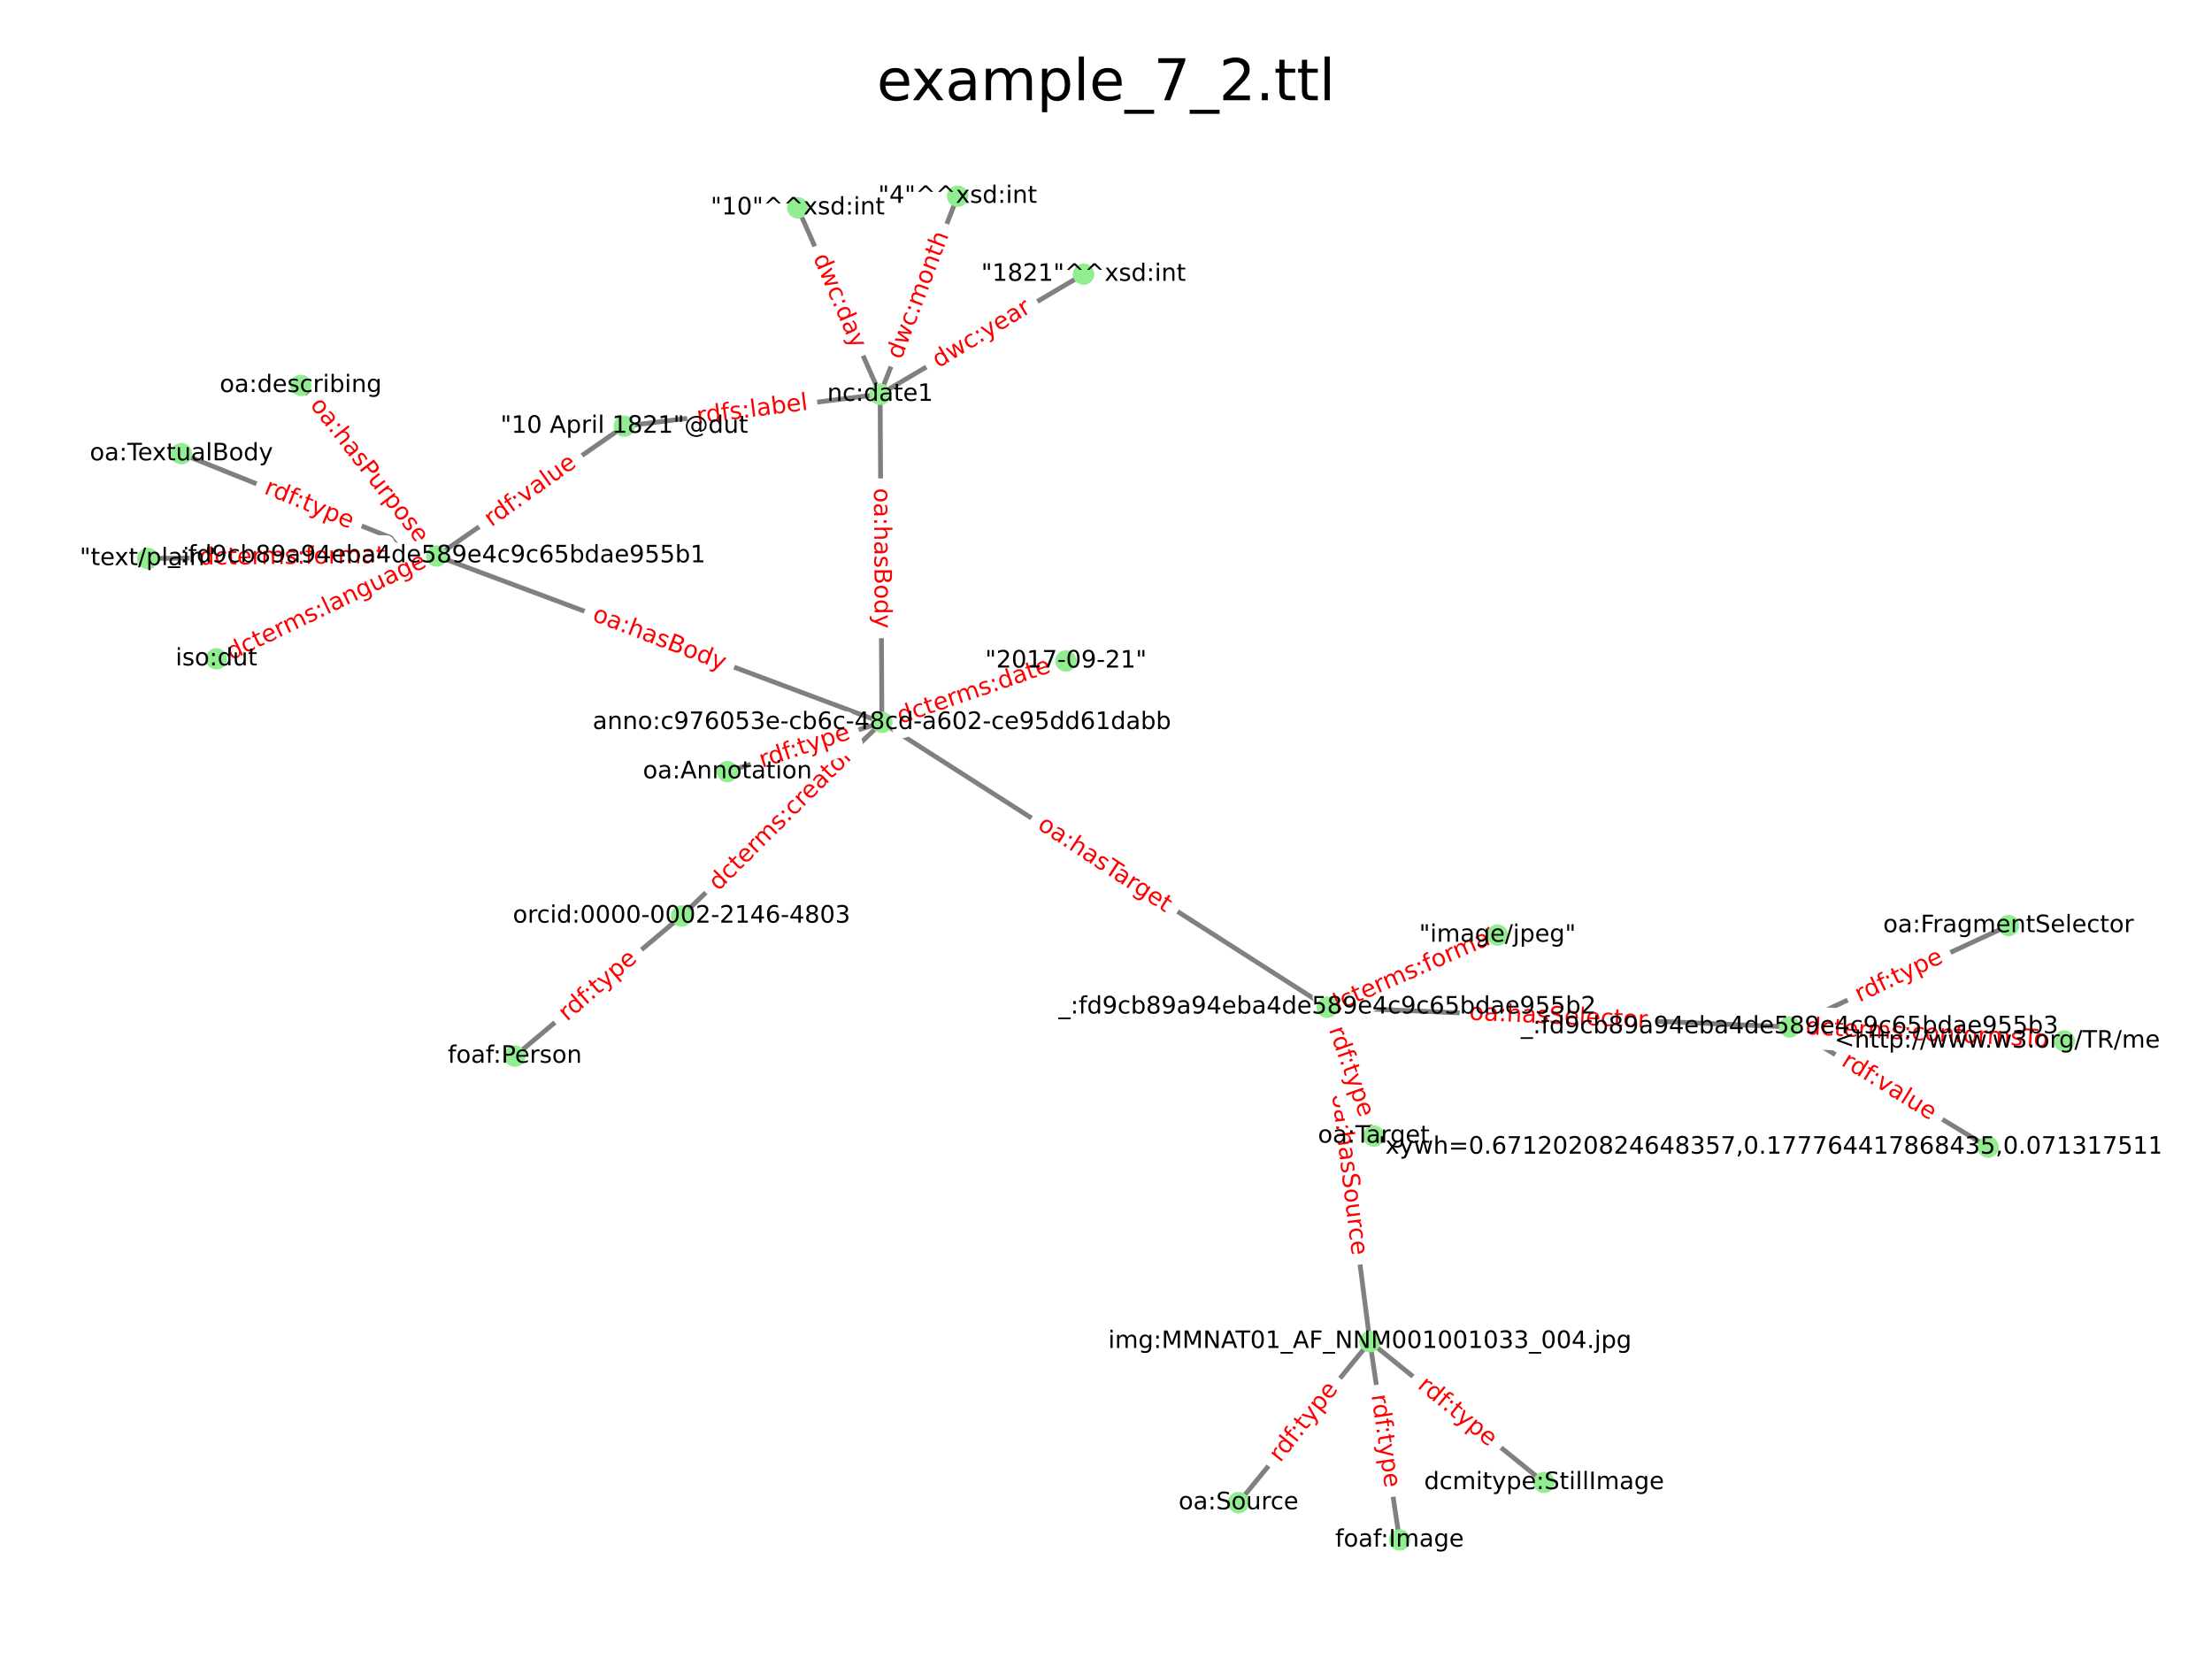 <?xml version="1.0" encoding="utf-8" standalone="no"?>
<!DOCTYPE svg PUBLIC "-//W3C//DTD SVG 1.1//EN"
  "http://www.w3.org/Graphics/SVG/1.1/DTD/svg11.dtd">
<!-- Created with matplotlib (https://matplotlib.org/) -->
<svg height="345.6pt" version="1.1" viewBox="0 0 460.8 345.6" width="460.8pt" xmlns="http://www.w3.org/2000/svg" xmlns:xlink="http://www.w3.org/1999/xlink">
 <defs>
  <style type="text/css">*{stroke-linecap:butt;stroke-linejoin:round;}</style>
 </defs>
 <g id="figure_1">
  <g id="patch_1">
   <path d="M 0 345.6 
L 460.8 345.6 
L 460.8 0 
L 0 0 
z
" style="fill:#ffffff;"/>
  </g>
  <g id="axes_1">
   <g id="LineCollection_1">
    <path clip-path="url(#p7021edb60a)" d="M 183.713 150.484 
L 222.051 137.681 
" style="fill:none;stroke:#808080;"/>
    <path clip-path="url(#p7021edb60a)" d="M 183.713 150.484 
L 90.995 115.836 
" style="fill:none;stroke:#808080;"/>
    <path clip-path="url(#p7021edb60a)" d="M 183.713 150.484 
L 141.987 190.824 
" style="fill:none;stroke:#808080;"/>
    <path clip-path="url(#p7021edb60a)" d="M 183.713 150.484 
L 183.349 82.131 
" style="fill:none;stroke:#808080;"/>
    <path clip-path="url(#p7021edb60a)" d="M 183.713 150.484 
L 151.54 160.75 
" style="fill:none;stroke:#808080;"/>
    <path clip-path="url(#p7021edb60a)" d="M 183.713 150.484 
L 276.496 209.826 
" style="fill:none;stroke:#808080;"/>
    <path clip-path="url(#p7021edb60a)" d="M 372.811 213.936 
L 418.405 192.809 
" style="fill:none;stroke:#808080;"/>
    <path clip-path="url(#p7021edb60a)" d="M 372.811 213.936 
L 414.162 238.952 
" style="fill:none;stroke:#808080;"/>
    <path clip-path="url(#p7021edb60a)" d="M 372.811 213.936 
L 430.036 216.864 
" style="fill:none;stroke:#808080;"/>
    <path clip-path="url(#p7021edb60a)" d="M 372.811 213.936 
L 276.496 209.826 
" style="fill:none;stroke:#808080;"/>
    <path clip-path="url(#p7021edb60a)" d="M 276.496 209.826 
L 285.375 279.498 
" style="fill:none;stroke:#808080;"/>
    <path clip-path="url(#p7021edb60a)" d="M 276.496 209.826 
L 311.956 194.796 
" style="fill:none;stroke:#808080;"/>
    <path clip-path="url(#p7021edb60a)" d="M 276.496 209.826 
L 286.184 236.656 
" style="fill:none;stroke:#808080;"/>
    <path clip-path="url(#p7021edb60a)" d="M 285.375 279.498 
L 291.556 320.804 
" style="fill:none;stroke:#808080;"/>
    <path clip-path="url(#p7021edb60a)" d="M 285.375 279.498 
L 321.671 308.829 
" style="fill:none;stroke:#808080;"/>
    <path clip-path="url(#p7021edb60a)" d="M 285.375 279.498 
L 258.013 313.026 
" style="fill:none;stroke:#808080;"/>
    <path clip-path="url(#p7021edb60a)" d="M 90.995 115.836 
L 62.652 80.283 
" style="fill:none;stroke:#808080;"/>
    <path clip-path="url(#p7021edb60a)" d="M 90.995 115.836 
L 30.764 116.338 
" style="fill:none;stroke:#808080;"/>
    <path clip-path="url(#p7021edb60a)" d="M 90.995 115.836 
L 37.787 94.516 
" style="fill:none;stroke:#808080;"/>
    <path clip-path="url(#p7021edb60a)" d="M 90.995 115.836 
L 45.084 137.243 
" style="fill:none;stroke:#808080;"/>
    <path clip-path="url(#p7021edb60a)" d="M 90.995 115.836 
L 130.05 88.779 
" style="fill:none;stroke:#808080;"/>
    <path clip-path="url(#p7021edb60a)" d="M 141.987 190.824 
L 107.252 220.008 
" style="fill:none;stroke:#808080;"/>
    <path clip-path="url(#p7021edb60a)" d="M 183.349 82.131 
L 225.721 57.121 
" style="fill:none;stroke:#808080;"/>
    <path clip-path="url(#p7021edb60a)" d="M 183.349 82.131 
L 199.493 40.876 
" style="fill:none;stroke:#808080;"/>
    <path clip-path="url(#p7021edb60a)" d="M 183.349 82.131 
L 130.05 88.779 
" style="fill:none;stroke:#808080;"/>
    <path clip-path="url(#p7021edb60a)" d="M 183.349 82.131 
L 166.181 43.284 
" style="fill:none;stroke:#808080;"/>
   </g>
   <g id="text_1">
    <g id="patch_2">
     <path clip-path="url(#p7021edb60a)" d="M 188.377 153.206 
L 219.932 142.374 
Q 221.351 141.887 220.864 140.468 
L 219.293 135.891 
Q 218.806 134.473 217.387 134.96 
L 185.832 145.792 
Q 184.413 146.279 184.9 147.698 
L 186.471 152.274 
Q 186.958 153.693 188.377 153.206 
z
" style="fill:#ffffff;stroke:#ffffff;stroke-linejoin:miter;"/>
    </g>
    <g clip-path="url(#p7021edb60a)">
     <!-- dcterms:date -->
     <g style="fill:#ff0000;" transform="translate(187.552 150.804)rotate(-18.946)scale(0.05 -0.05)">
      <defs>
       <path d="M 45.406 46.391 
L 45.406 75.984 
L 54.391 75.984 
L 54.391 0 
L 45.406 0 
L 45.406 8.203 
Q 42.578 3.328 38.25 0.953 
Q 33.938 -1.422 27.875 -1.422 
Q 17.969 -1.422 11.734 6.484 
Q 5.516 14.406 5.516 27.297 
Q 5.516 40.188 11.734 48.094 
Q 17.969 56 27.875 56 
Q 33.938 56 38.25 53.625 
Q 42.578 51.266 45.406 46.391 
z
M 14.797 27.297 
Q 14.797 17.391 18.875 11.75 
Q 22.953 6.109 30.078 6.109 
Q 37.203 6.109 41.297 11.75 
Q 45.406 17.391 45.406 27.297 
Q 45.406 37.203 41.297 42.844 
Q 37.203 48.484 30.078 48.484 
Q 22.953 48.484 18.875 42.844 
Q 14.797 37.203 14.797 27.297 
z
" id="DejaVuSans-100"/>
       <path d="M 48.781 52.594 
L 48.781 44.188 
Q 44.969 46.297 41.141 47.344 
Q 37.312 48.391 33.406 48.391 
Q 24.656 48.391 19.812 42.844 
Q 14.984 37.312 14.984 27.297 
Q 14.984 17.281 19.812 11.734 
Q 24.656 6.203 33.406 6.203 
Q 37.312 6.203 41.141 7.25 
Q 44.969 8.297 48.781 10.406 
L 48.781 2.094 
Q 45.016 0.344 40.984 -0.531 
Q 36.969 -1.422 32.422 -1.422 
Q 20.062 -1.422 12.781 6.344 
Q 5.516 14.109 5.516 27.297 
Q 5.516 40.672 12.859 48.328 
Q 20.219 56 33.016 56 
Q 37.156 56 41.109 55.141 
Q 45.062 54.297 48.781 52.594 
z
" id="DejaVuSans-99"/>
       <path d="M 18.312 70.219 
L 18.312 54.688 
L 36.812 54.688 
L 36.812 47.703 
L 18.312 47.703 
L 18.312 18.016 
Q 18.312 11.328 20.141 9.422 
Q 21.969 7.516 27.594 7.516 
L 36.812 7.516 
L 36.812 0 
L 27.594 0 
Q 17.188 0 13.234 3.875 
Q 9.281 7.766 9.281 18.016 
L 9.281 47.703 
L 2.688 47.703 
L 2.688 54.688 
L 9.281 54.688 
L 9.281 70.219 
z
" id="DejaVuSans-116"/>
       <path d="M 56.203 29.594 
L 56.203 25.203 
L 14.891 25.203 
Q 15.484 15.922 20.484 11.062 
Q 25.484 6.203 34.422 6.203 
Q 39.594 6.203 44.453 7.469 
Q 49.312 8.734 54.109 11.281 
L 54.109 2.781 
Q 49.266 0.734 44.188 -0.344 
Q 39.109 -1.422 33.891 -1.422 
Q 20.797 -1.422 13.156 6.188 
Q 5.516 13.812 5.516 26.812 
Q 5.516 40.234 12.766 48.109 
Q 20.016 56 32.328 56 
Q 43.359 56 49.781 48.891 
Q 56.203 41.797 56.203 29.594 
z
M 47.219 32.234 
Q 47.125 39.594 43.094 43.984 
Q 39.062 48.391 32.422 48.391 
Q 24.906 48.391 20.391 44.141 
Q 15.875 39.891 15.188 32.172 
z
" id="DejaVuSans-101"/>
       <path d="M 41.109 46.297 
Q 39.594 47.172 37.812 47.578 
Q 36.031 48 33.891 48 
Q 26.266 48 22.188 43.047 
Q 18.109 38.094 18.109 28.812 
L 18.109 0 
L 9.078 0 
L 9.078 54.688 
L 18.109 54.688 
L 18.109 46.188 
Q 20.953 51.172 25.484 53.578 
Q 30.031 56 36.531 56 
Q 37.453 56 38.578 55.875 
Q 39.703 55.766 41.062 55.516 
z
" id="DejaVuSans-114"/>
       <path d="M 52 44.188 
Q 55.375 50.25 60.062 53.125 
Q 64.75 56 71.094 56 
Q 79.641 56 84.281 50.016 
Q 88.922 44.047 88.922 33.016 
L 88.922 0 
L 79.891 0 
L 79.891 32.719 
Q 79.891 40.578 77.094 44.375 
Q 74.312 48.188 68.609 48.188 
Q 61.625 48.188 57.562 43.547 
Q 53.516 38.922 53.516 30.906 
L 53.516 0 
L 44.484 0 
L 44.484 32.719 
Q 44.484 40.625 41.703 44.406 
Q 38.922 48.188 33.109 48.188 
Q 26.219 48.188 22.156 43.531 
Q 18.109 38.875 18.109 30.906 
L 18.109 0 
L 9.078 0 
L 9.078 54.688 
L 18.109 54.688 
L 18.109 46.188 
Q 21.188 51.219 25.484 53.609 
Q 29.781 56 35.688 56 
Q 41.656 56 45.828 52.969 
Q 50 49.953 52 44.188 
z
" id="DejaVuSans-109"/>
       <path d="M 44.281 53.078 
L 44.281 44.578 
Q 40.484 46.531 36.375 47.5 
Q 32.281 48.484 27.875 48.484 
Q 21.188 48.484 17.844 46.438 
Q 14.5 44.391 14.5 40.281 
Q 14.5 37.156 16.891 35.375 
Q 19.281 33.594 26.516 31.984 
L 29.594 31.297 
Q 39.156 29.25 43.188 25.516 
Q 47.219 21.781 47.219 15.094 
Q 47.219 7.469 41.188 3.016 
Q 35.156 -1.422 24.609 -1.422 
Q 20.219 -1.422 15.453 -0.562 
Q 10.688 0.297 5.422 2 
L 5.422 11.281 
Q 10.406 8.688 15.234 7.391 
Q 20.062 6.109 24.812 6.109 
Q 31.156 6.109 34.562 8.281 
Q 37.984 10.453 37.984 14.406 
Q 37.984 18.062 35.516 20.016 
Q 33.062 21.969 24.703 23.781 
L 21.578 24.516 
Q 13.234 26.266 9.516 29.906 
Q 5.812 33.547 5.812 39.891 
Q 5.812 47.609 11.281 51.797 
Q 16.75 56 26.812 56 
Q 31.781 56 36.172 55.266 
Q 40.578 54.547 44.281 53.078 
z
" id="DejaVuSans-115"/>
       <path d="M 11.719 12.406 
L 22.016 12.406 
L 22.016 0 
L 11.719 0 
z
M 11.719 51.703 
L 22.016 51.703 
L 22.016 39.312 
L 11.719 39.312 
z
" id="DejaVuSans-58"/>
       <path d="M 34.281 27.484 
Q 23.391 27.484 19.188 25 
Q 14.984 22.516 14.984 16.5 
Q 14.984 11.719 18.141 8.906 
Q 21.297 6.109 26.703 6.109 
Q 34.188 6.109 38.703 11.406 
Q 43.219 16.703 43.219 25.484 
L 43.219 27.484 
z
M 52.203 31.203 
L 52.203 0 
L 43.219 0 
L 43.219 8.297 
Q 40.141 3.328 35.547 0.953 
Q 30.953 -1.422 24.312 -1.422 
Q 15.922 -1.422 10.953 3.297 
Q 6 8.016 6 15.922 
Q 6 25.141 12.172 29.828 
Q 18.359 34.516 30.609 34.516 
L 43.219 34.516 
L 43.219 35.406 
Q 43.219 41.609 39.141 45 
Q 35.062 48.391 27.688 48.391 
Q 23 48.391 18.547 47.266 
Q 14.109 46.141 10.016 43.891 
L 10.016 52.203 
Q 14.938 54.109 19.578 55.047 
Q 24.219 56 28.609 56 
Q 40.484 56 46.344 49.844 
Q 52.203 43.703 52.203 31.203 
z
" id="DejaVuSans-97"/>
      </defs>
      <use xlink:href="#DejaVuSans-100"/>
      <use x="63.477" xlink:href="#DejaVuSans-99"/>
      <use x="118.457" xlink:href="#DejaVuSans-116"/>
      <use x="157.666" xlink:href="#DejaVuSans-101"/>
      <use x="219.189" xlink:href="#DejaVuSans-114"/>
      <use x="258.553" xlink:href="#DejaVuSans-109"/>
      <use x="355.965" xlink:href="#DejaVuSans-115"/>
      <use x="408.064" xlink:href="#DejaVuSans-58"/>
      <use x="441.756" xlink:href="#DejaVuSans-100"/>
      <use x="505.232" xlink:href="#DejaVuSans-97"/>
      <use x="566.512" xlink:href="#DejaVuSans-116"/>
      <use x="605.721" xlink:href="#DejaVuSans-101"/>
     </g>
    </g>
   </g>
   <g id="text_2">
    <g id="patch_3">
     <path clip-path="url(#p7021edb60a)" d="M 122.288 131.571 
L 149.61 142.066 
Q 151.01 142.604 151.548 141.204 
L 153.283 136.687 
Q 153.821 135.287 152.421 134.749 
L 125.099 124.253 
Q 123.698 123.716 123.16 125.116 
L 121.425 129.633 
Q 120.887 131.033 122.288 131.571 
z
" style="fill:#ffffff;stroke:#ffffff;stroke-linejoin:miter;"/>
    </g>
    <g clip-path="url(#p7021edb60a)">
     <!-- oa:hasBody -->
     <g style="fill:#ff0000;" transform="translate(123.198 129.2)rotate(-338.987)scale(0.05 -0.05)">
      <defs>
       <path d="M 30.609 48.391 
Q 23.391 48.391 19.188 42.75 
Q 14.984 37.109 14.984 27.297 
Q 14.984 17.484 19.156 11.844 
Q 23.344 6.203 30.609 6.203 
Q 37.797 6.203 41.984 11.859 
Q 46.188 17.531 46.188 27.297 
Q 46.188 37.016 41.984 42.703 
Q 37.797 48.391 30.609 48.391 
z
M 30.609 56 
Q 42.328 56 49.016 48.375 
Q 55.719 40.766 55.719 27.297 
Q 55.719 13.875 49.016 6.219 
Q 42.328 -1.422 30.609 -1.422 
Q 18.844 -1.422 12.172 6.219 
Q 5.516 13.875 5.516 27.297 
Q 5.516 40.766 12.172 48.375 
Q 18.844 56 30.609 56 
z
" id="DejaVuSans-111"/>
       <path d="M 54.891 33.016 
L 54.891 0 
L 45.906 0 
L 45.906 32.719 
Q 45.906 40.484 42.875 44.328 
Q 39.844 48.188 33.797 48.188 
Q 26.516 48.188 22.312 43.547 
Q 18.109 38.922 18.109 30.906 
L 18.109 0 
L 9.078 0 
L 9.078 75.984 
L 18.109 75.984 
L 18.109 46.188 
Q 21.344 51.125 25.703 53.562 
Q 30.078 56 35.797 56 
Q 45.219 56 50.047 50.172 
Q 54.891 44.344 54.891 33.016 
z
" id="DejaVuSans-104"/>
       <path d="M 19.672 34.812 
L 19.672 8.109 
L 35.5 8.109 
Q 43.453 8.109 47.281 11.406 
Q 51.125 14.703 51.125 21.484 
Q 51.125 28.328 47.281 31.562 
Q 43.453 34.812 35.5 34.812 
z
M 19.672 64.797 
L 19.672 42.828 
L 34.281 42.828 
Q 41.5 42.828 45.031 45.531 
Q 48.578 48.25 48.578 53.812 
Q 48.578 59.328 45.031 62.062 
Q 41.5 64.797 34.281 64.797 
z
M 9.812 72.906 
L 35.016 72.906 
Q 46.297 72.906 52.391 68.219 
Q 58.5 63.531 58.5 54.891 
Q 58.5 48.188 55.375 44.234 
Q 52.25 40.281 46.188 39.312 
Q 53.469 37.75 57.5 32.781 
Q 61.531 27.828 61.531 20.406 
Q 61.531 10.641 54.891 5.312 
Q 48.25 0 35.984 0 
L 9.812 0 
z
" id="DejaVuSans-66"/>
       <path d="M 32.172 -5.078 
Q 28.375 -14.844 24.75 -17.812 
Q 21.141 -20.797 15.094 -20.797 
L 7.906 -20.797 
L 7.906 -13.281 
L 13.188 -13.281 
Q 16.891 -13.281 18.938 -11.516 
Q 21 -9.766 23.484 -3.219 
L 25.094 0.875 
L 2.984 54.688 
L 12.5 54.688 
L 29.594 11.922 
L 46.688 54.688 
L 56.203 54.688 
z
" id="DejaVuSans-121"/>
      </defs>
      <use xlink:href="#DejaVuSans-111"/>
      <use x="61.182" xlink:href="#DejaVuSans-97"/>
      <use x="122.461" xlink:href="#DejaVuSans-58"/>
      <use x="156.152" xlink:href="#DejaVuSans-104"/>
      <use x="219.531" xlink:href="#DejaVuSans-97"/>
      <use x="280.811" xlink:href="#DejaVuSans-115"/>
      <use x="332.91" xlink:href="#DejaVuSans-66"/>
      <use x="401.514" xlink:href="#DejaVuSans-111"/>
      <use x="462.695" xlink:href="#DejaVuSans-100"/>
      <use x="526.172" xlink:href="#DejaVuSans-121"/>
     </g>
    </g>
   </g>
   <g id="text_3">
    <g id="patch_4">
     <path clip-path="url(#p7021edb60a)" d="M 151.428 187.53 
L 179.798 159.338 
Q 180.862 158.281 179.804 157.217 
L 176.393 153.785 
Q 175.336 152.721 174.272 153.778 
L 145.903 181.97 
Q 144.839 183.027 145.896 184.091 
L 149.307 187.524 
Q 150.364 188.588 151.428 187.53 
z
" style="fill:#ffffff;stroke:#ffffff;stroke-linejoin:miter;"/>
    </g>
    <g clip-path="url(#p7021edb60a)">
     <!-- dcterms:creator -->
     <g style="fill:#ff0000;" transform="translate(149.638 185.729)rotate(-44.82)scale(0.05 -0.05)">
      <use xlink:href="#DejaVuSans-100"/>
      <use x="63.477" xlink:href="#DejaVuSans-99"/>
      <use x="118.457" xlink:href="#DejaVuSans-116"/>
      <use x="157.666" xlink:href="#DejaVuSans-101"/>
      <use x="219.189" xlink:href="#DejaVuSans-114"/>
      <use x="258.553" xlink:href="#DejaVuSans-109"/>
      <use x="355.965" xlink:href="#DejaVuSans-115"/>
      <use x="408.064" xlink:href="#DejaVuSans-58"/>
      <use x="441.756" xlink:href="#DejaVuSans-99"/>
      <use x="496.736" xlink:href="#DejaVuSans-114"/>
      <use x="535.6" xlink:href="#DejaVuSans-101"/>
      <use x="597.123" xlink:href="#DejaVuSans-97"/>
      <use x="658.402" xlink:href="#DejaVuSans-116"/>
      <use x="697.611" xlink:href="#DejaVuSans-111"/>
      <use x="758.793" xlink:href="#DejaVuSans-114"/>
     </g>
    </g>
   </g>
   <g id="text_4">
    <g id="patch_5">
     <path clip-path="url(#p7021edb60a)" d="M 179.536 101.694 
L 179.687 130.962 
Q 179.695 132.462 181.195 132.455 
L 186.034 132.429 
Q 187.534 132.422 187.526 130.922 
L 187.375 101.653 
Q 187.367 100.153 185.867 100.161 
L 181.028 100.186 
Q 179.528 100.194 179.536 101.694 
z
" style="fill:#ffffff;stroke:#ffffff;stroke-linejoin:miter;"/>
    </g>
    <g clip-path="url(#p7021edb60a)">
     <!-- oa:hasBody -->
     <g style="fill:#ff0000;" transform="translate(182.075 101.681)rotate(-270.297)scale(0.05 -0.05)">
      <use xlink:href="#DejaVuSans-111"/>
      <use x="61.182" xlink:href="#DejaVuSans-97"/>
      <use x="122.461" xlink:href="#DejaVuSans-58"/>
      <use x="156.152" xlink:href="#DejaVuSans-104"/>
      <use x="219.531" xlink:href="#DejaVuSans-97"/>
      <use x="280.811" xlink:href="#DejaVuSans-115"/>
      <use x="332.91" xlink:href="#DejaVuSans-66"/>
      <use x="401.514" xlink:href="#DejaVuSans-111"/>
      <use x="462.695" xlink:href="#DejaVuSans-100"/>
      <use x="526.172" xlink:href="#DejaVuSans-121"/>
     </g>
    </g>
   </g>
   <g id="text_5">
    <g id="patch_6">
     <path clip-path="url(#p7021edb60a)" d="M 159.548 162.392 
L 178.149 156.291 
Q 179.574 155.824 179.107 154.398 
L 177.599 149.8 
Q 177.131 148.375 175.706 148.842 
L 157.105 154.943 
Q 155.679 155.41 156.147 156.836 
L 157.655 161.434 
Q 158.122 162.859 159.548 162.392 
z
" style="fill:#ffffff;stroke:#ffffff;stroke-linejoin:miter;"/>
    </g>
    <g clip-path="url(#p7021edb60a)">
     <!-- rdf:type -->
     <g style="fill:#ff0000;" transform="translate(158.756 159.978)rotate(-18.158)scale(0.05 -0.05)">
      <defs>
       <path d="M 37.109 75.984 
L 37.109 68.5 
L 28.516 68.5 
Q 23.688 68.5 21.797 66.547 
Q 19.922 64.594 19.922 59.516 
L 19.922 54.688 
L 34.719 54.688 
L 34.719 47.703 
L 19.922 47.703 
L 19.922 0 
L 10.891 0 
L 10.891 47.703 
L 2.297 47.703 
L 2.297 54.688 
L 10.891 54.688 
L 10.891 58.5 
Q 10.891 67.625 15.141 71.797 
Q 19.391 75.984 28.609 75.984 
z
" id="DejaVuSans-102"/>
       <path d="M 18.109 8.203 
L 18.109 -20.797 
L 9.078 -20.797 
L 9.078 54.688 
L 18.109 54.688 
L 18.109 46.391 
Q 20.953 51.266 25.266 53.625 
Q 29.594 56 35.594 56 
Q 45.562 56 51.781 48.094 
Q 58.016 40.188 58.016 27.297 
Q 58.016 14.406 51.781 6.484 
Q 45.562 -1.422 35.594 -1.422 
Q 29.594 -1.422 25.266 0.953 
Q 20.953 3.328 18.109 8.203 
z
M 48.688 27.297 
Q 48.688 37.203 44.609 42.844 
Q 40.531 48.484 33.406 48.484 
Q 26.266 48.484 22.188 42.844 
Q 18.109 37.203 18.109 27.297 
Q 18.109 17.391 22.188 11.75 
Q 26.266 6.109 33.406 6.109 
Q 40.531 6.109 44.609 11.75 
Q 48.688 17.391 48.688 27.297 
z
" id="DejaVuSans-112"/>
      </defs>
      <use xlink:href="#DejaVuSans-114"/>
      <use x="39.363" xlink:href="#DejaVuSans-100"/>
      <use x="102.84" xlink:href="#DejaVuSans-102"/>
      <use x="134.42" xlink:href="#DejaVuSans-58"/>
      <use x="168.111" xlink:href="#DejaVuSans-116"/>
      <use x="207.32" xlink:href="#DejaVuSans-121"/>
      <use x="266.5" xlink:href="#DejaVuSans-112"/>
      <use x="329.977" xlink:href="#DejaVuSans-101"/>
     </g>
    </g>
   </g>
   <g id="text_6">
    <g id="patch_7">
     <path clip-path="url(#p7021edb60a)" d="M 214.533 174.609 
L 241.37 192.252 
Q 242.624 193.076 243.448 191.823 
L 246.106 187.779 
Q 246.93 186.526 245.677 185.702 
L 218.839 168.058 
Q 217.586 167.234 216.762 168.488 
L 214.104 172.531 
Q 213.28 173.785 214.533 174.609 
z
" style="fill:#ffffff;stroke:#ffffff;stroke-linejoin:miter;"/>
    </g>
    <g clip-path="url(#p7021edb60a)">
     <!-- oa:hasTarget -->
     <g style="fill:#ff0000;" transform="translate(215.928 172.486)rotate(-326.678)scale(0.05 -0.05)">
      <defs>
       <path d="M -0.297 72.906 
L 61.375 72.906 
L 61.375 64.594 
L 35.5 64.594 
L 35.5 0 
L 25.594 0 
L 25.594 64.594 
L -0.297 64.594 
z
" id="DejaVuSans-84"/>
       <path d="M 45.406 27.984 
Q 45.406 37.75 41.375 43.109 
Q 37.359 48.484 30.078 48.484 
Q 22.859 48.484 18.828 43.109 
Q 14.797 37.75 14.797 27.984 
Q 14.797 18.266 18.828 12.891 
Q 22.859 7.516 30.078 7.516 
Q 37.359 7.516 41.375 12.891 
Q 45.406 18.266 45.406 27.984 
z
M 54.391 6.781 
Q 54.391 -7.172 48.188 -13.984 
Q 42 -20.797 29.203 -20.797 
Q 24.469 -20.797 20.266 -20.094 
Q 16.062 -19.391 12.109 -17.922 
L 12.109 -9.188 
Q 16.062 -11.328 19.922 -12.344 
Q 23.781 -13.375 27.781 -13.375 
Q 36.625 -13.375 41.016 -8.766 
Q 45.406 -4.156 45.406 5.172 
L 45.406 9.625 
Q 42.625 4.781 38.281 2.391 
Q 33.938 0 27.875 0 
Q 17.828 0 11.672 7.656 
Q 5.516 15.328 5.516 27.984 
Q 5.516 40.672 11.672 48.328 
Q 17.828 56 27.875 56 
Q 33.938 56 38.281 53.609 
Q 42.625 51.219 45.406 46.391 
L 45.406 54.688 
L 54.391 54.688 
z
" id="DejaVuSans-103"/>
      </defs>
      <use xlink:href="#DejaVuSans-111"/>
      <use x="61.182" xlink:href="#DejaVuSans-97"/>
      <use x="122.461" xlink:href="#DejaVuSans-58"/>
      <use x="156.152" xlink:href="#DejaVuSans-104"/>
      <use x="219.531" xlink:href="#DejaVuSans-97"/>
      <use x="280.811" xlink:href="#DejaVuSans-115"/>
      <use x="332.91" xlink:href="#DejaVuSans-84"/>
      <use x="377.494" xlink:href="#DejaVuSans-97"/>
      <use x="438.773" xlink:href="#DejaVuSans-114"/>
      <use x="478.137" xlink:href="#DejaVuSans-103"/>
      <use x="541.613" xlink:href="#DejaVuSans-101"/>
      <use x="603.137" xlink:href="#DejaVuSans-116"/>
     </g>
    </g>
   </g>
   <g id="text_7">
    <g id="patch_8">
     <path clip-path="url(#p7021edb60a)" d="M 388.457 211.12 
L 406.13 202.702 
Q 407.484 202.057 406.839 200.702 
L 404.758 196.334 
Q 404.113 194.979 402.759 195.625 
L 385.086 204.043 
Q 383.732 204.688 384.377 206.042 
L 386.457 210.411 
Q 387.103 211.765 388.457 211.12 
z
" style="fill:#ffffff;stroke:#ffffff;stroke-linejoin:miter;"/>
    </g>
    <g clip-path="url(#p7021edb60a)">
     <!-- rdf:type -->
     <g style="fill:#ff0000;" transform="translate(387.365 208.827)rotate(-25.469)scale(0.05 -0.05)">
      <use xlink:href="#DejaVuSans-114"/>
      <use x="39.363" xlink:href="#DejaVuSans-100"/>
      <use x="102.84" xlink:href="#DejaVuSans-102"/>
      <use x="134.42" xlink:href="#DejaVuSans-58"/>
      <use x="168.111" xlink:href="#DejaVuSans-116"/>
      <use x="207.32" xlink:href="#DejaVuSans-121"/>
      <use x="266.5" xlink:href="#DejaVuSans-112"/>
      <use x="329.977" xlink:href="#DejaVuSans-101"/>
     </g>
    </g>
   </g>
   <g id="text_8">
    <g id="patch_9">
     <path clip-path="url(#p7021edb60a)" d="M 382.049 223.947 
L 400.785 235.598 
Q 402.058 236.39 402.851 235.116 
L 405.406 231.007 
Q 406.198 229.733 404.924 228.941 
L 386.188 217.29 
Q 384.914 216.498 384.122 217.772 
L 381.567 221.881 
Q 380.775 223.155 382.049 223.947 
z
" style="fill:#ffffff;stroke:#ffffff;stroke-linejoin:miter;"/>
    </g>
    <g clip-path="url(#p7021edb60a)">
     <!-- rdf:value -->
     <g style="fill:#ff0000;" transform="translate(383.39 221.79)rotate(-328.124)scale(0.05 -0.05)">
      <defs>
       <path d="M 2.984 54.688 
L 12.5 54.688 
L 29.594 8.797 
L 46.688 54.688 
L 56.203 54.688 
L 35.688 0 
L 23.484 0 
z
" id="DejaVuSans-118"/>
       <path d="M 9.422 75.984 
L 18.406 75.984 
L 18.406 0 
L 9.422 0 
z
" id="DejaVuSans-108"/>
       <path d="M 8.5 21.578 
L 8.5 54.688 
L 17.484 54.688 
L 17.484 21.922 
Q 17.484 14.156 20.5 10.266 
Q 23.531 6.391 29.594 6.391 
Q 36.859 6.391 41.078 11.031 
Q 45.312 15.672 45.312 23.688 
L 45.312 54.688 
L 54.297 54.688 
L 54.297 0 
L 45.312 0 
L 45.312 8.406 
Q 42.047 3.422 37.719 1 
Q 33.406 -1.422 27.688 -1.422 
Q 18.266 -1.422 13.375 4.438 
Q 8.5 10.297 8.5 21.578 
z
M 31.109 56 
z
" id="DejaVuSans-117"/>
      </defs>
      <use xlink:href="#DejaVuSans-114"/>
      <use x="39.363" xlink:href="#DejaVuSans-100"/>
      <use x="102.84" xlink:href="#DejaVuSans-102"/>
      <use x="134.42" xlink:href="#DejaVuSans-58"/>
      <use x="168.111" xlink:href="#DejaVuSans-118"/>
      <use x="227.291" xlink:href="#DejaVuSans-97"/>
      <use x="288.57" xlink:href="#DejaVuSans-108"/>
      <use x="316.354" xlink:href="#DejaVuSans-117"/>
      <use x="379.732" xlink:href="#DejaVuSans-101"/>
     </g>
    </g>
   </g>
   <g id="text_9">
    <g id="patch_10">
     <path clip-path="url(#p7021edb60a)" d="M 375.957 217.985 
L 426.478 220.643 
Q 427.976 220.722 428.055 219.224 
L 428.309 214.391 
Q 428.388 212.894 426.89 212.815 
L 376.369 210.157 
Q 374.871 210.078 374.793 211.576 
L 374.538 216.409 
Q 374.46 217.907 375.957 217.985 
z
" style="fill:#ffffff;stroke:#ffffff;stroke-linejoin:miter;"/>
    </g>
    <g clip-path="url(#p7021edb60a)">
     <!-- dcterms:conformsTo -->
     <g style="fill:#ff0000;" transform="translate(376.091 215.449)rotate(-356.989)scale(0.05 -0.05)">
      <defs>
       <path d="M 54.891 33.016 
L 54.891 0 
L 45.906 0 
L 45.906 32.719 
Q 45.906 40.484 42.875 44.328 
Q 39.844 48.188 33.797 48.188 
Q 26.516 48.188 22.312 43.547 
Q 18.109 38.922 18.109 30.906 
L 18.109 0 
L 9.078 0 
L 9.078 54.688 
L 18.109 54.688 
L 18.109 46.188 
Q 21.344 51.125 25.703 53.562 
Q 30.078 56 35.797 56 
Q 45.219 56 50.047 50.172 
Q 54.891 44.344 54.891 33.016 
z
" id="DejaVuSans-110"/>
      </defs>
      <use xlink:href="#DejaVuSans-100"/>
      <use x="63.477" xlink:href="#DejaVuSans-99"/>
      <use x="118.457" xlink:href="#DejaVuSans-116"/>
      <use x="157.666" xlink:href="#DejaVuSans-101"/>
      <use x="219.189" xlink:href="#DejaVuSans-114"/>
      <use x="258.553" xlink:href="#DejaVuSans-109"/>
      <use x="355.965" xlink:href="#DejaVuSans-115"/>
      <use x="408.064" xlink:href="#DejaVuSans-58"/>
      <use x="441.756" xlink:href="#DejaVuSans-99"/>
      <use x="496.736" xlink:href="#DejaVuSans-111"/>
      <use x="557.918" xlink:href="#DejaVuSans-110"/>
      <use x="621.297" xlink:href="#DejaVuSans-102"/>
      <use x="656.502" xlink:href="#DejaVuSans-111"/>
      <use x="717.684" xlink:href="#DejaVuSans-114"/>
      <use x="757.047" xlink:href="#DejaVuSans-109"/>
      <use x="854.459" xlink:href="#DejaVuSans-115"/>
      <use x="906.559" xlink:href="#DejaVuSans-84"/>
      <use x="950.643" xlink:href="#DejaVuSans-111"/>
     </g>
    </g>
   </g>
   <g id="text_10">
    <g id="patch_11">
     <path clip-path="url(#p7021edb60a)" d="M 305.907 214.982 
L 343.057 216.611 
Q 344.556 216.677 344.621 215.179 
L 344.833 210.344 
Q 344.899 208.846 343.401 208.78 
L 306.25 207.15 
Q 304.752 207.085 304.686 208.583 
L 304.474 213.418 
Q 304.408 214.916 305.907 214.982 
z
" style="fill:#ffffff;stroke:#ffffff;stroke-linejoin:miter;"/>
    </g>
    <g clip-path="url(#p7021edb60a)">
     <!-- oa:hasSelector -->
     <g style="fill:#ff0000;" transform="translate(306.018 212.444)rotate(-357.488)scale(0.05 -0.05)">
      <defs>
       <path d="M 53.516 70.516 
L 53.516 60.891 
Q 47.906 63.578 42.922 64.891 
Q 37.938 66.219 33.297 66.219 
Q 25.25 66.219 20.875 63.094 
Q 16.5 59.969 16.5 54.203 
Q 16.5 49.359 19.406 46.891 
Q 22.312 44.438 30.422 42.922 
L 36.375 41.703 
Q 47.406 39.594 52.656 34.297 
Q 57.906 29 57.906 20.125 
Q 57.906 9.516 50.797 4.047 
Q 43.703 -1.422 29.984 -1.422 
Q 24.812 -1.422 18.969 -0.25 
Q 13.141 0.922 6.891 3.219 
L 6.891 13.375 
Q 12.891 10.016 18.656 8.297 
Q 24.422 6.594 29.984 6.594 
Q 38.422 6.594 43.016 9.906 
Q 47.609 13.234 47.609 19.391 
Q 47.609 24.75 44.312 27.781 
Q 41.016 30.812 33.5 32.328 
L 27.484 33.5 
Q 16.453 35.688 11.516 40.375 
Q 6.594 45.062 6.594 53.422 
Q 6.594 63.094 13.406 68.656 
Q 20.219 74.219 32.172 74.219 
Q 37.312 74.219 42.625 73.281 
Q 47.953 72.359 53.516 70.516 
z
" id="DejaVuSans-83"/>
      </defs>
      <use xlink:href="#DejaVuSans-111"/>
      <use x="61.182" xlink:href="#DejaVuSans-97"/>
      <use x="122.461" xlink:href="#DejaVuSans-58"/>
      <use x="156.152" xlink:href="#DejaVuSans-104"/>
      <use x="219.531" xlink:href="#DejaVuSans-97"/>
      <use x="280.811" xlink:href="#DejaVuSans-115"/>
      <use x="332.91" xlink:href="#DejaVuSans-83"/>
      <use x="396.387" xlink:href="#DejaVuSans-101"/>
      <use x="457.91" xlink:href="#DejaVuSans-108"/>
      <use x="485.693" xlink:href="#DejaVuSans-101"/>
      <use x="547.217" xlink:href="#DejaVuSans-99"/>
      <use x="602.197" xlink:href="#DejaVuSans-116"/>
      <use x="641.406" xlink:href="#DejaVuSans-111"/>
      <use x="702.588" xlink:href="#DejaVuSans-114"/>
     </g>
    </g>
   </g>
   <g id="text_11">
    <g id="patch_12">
     <path clip-path="url(#p7021edb60a)" d="M 274.966 228.364 
L 279.126 261.924 
Q 279.311 263.413 280.8 263.228 
L 285.602 262.633 
Q 287.091 262.448 286.906 260.959 
L 282.745 227.4 
Q 282.561 225.911 281.072 226.096 
L 276.27 226.691 
Q 274.781 226.876 274.966 228.364 
z
" style="fill:#ffffff;stroke:#ffffff;stroke-linejoin:miter;"/>
    </g>
    <g clip-path="url(#p7021edb60a)">
     <!-- oa:hasSource -->
     <g style="fill:#ff0000;" transform="translate(277.486 228.052)rotate(-277.067)scale(0.05 -0.05)">
      <use xlink:href="#DejaVuSans-111"/>
      <use x="61.182" xlink:href="#DejaVuSans-97"/>
      <use x="122.461" xlink:href="#DejaVuSans-58"/>
      <use x="156.152" xlink:href="#DejaVuSans-104"/>
      <use x="219.531" xlink:href="#DejaVuSans-97"/>
      <use x="280.811" xlink:href="#DejaVuSans-115"/>
      <use x="332.91" xlink:href="#DejaVuSans-83"/>
      <use x="396.387" xlink:href="#DejaVuSans-111"/>
      <use x="457.568" xlink:href="#DejaVuSans-117"/>
      <use x="520.947" xlink:href="#DejaVuSans-114"/>
      <use x="559.811" xlink:href="#DejaVuSans-99"/>
      <use x="614.791" xlink:href="#DejaVuSans-101"/>
     </g>
    </g>
   </g>
   <g id="text_12">
    <g id="patch_13">
     <path clip-path="url(#p7021edb60a)" d="M 278.02 213.647 
L 313.563 198.161 
Q 314.938 197.562 314.339 196.187 
L 312.406 191.751 
Q 311.807 190.376 310.432 190.975 
L 274.889 206.46 
Q 273.514 207.06 274.113 208.435 
L 276.046 212.871 
Q 276.645 214.246 278.02 213.647 
z
" style="fill:#ffffff;stroke:#ffffff;stroke-linejoin:miter;"/>
    </g>
    <g clip-path="url(#p7021edb60a)">
     <!-- dcterms:format -->
     <g style="fill:#ff0000;" transform="translate(277.006 211.319)rotate(-23.543)scale(0.05 -0.05)">
      <use xlink:href="#DejaVuSans-100"/>
      <use x="63.477" xlink:href="#DejaVuSans-99"/>
      <use x="118.457" xlink:href="#DejaVuSans-116"/>
      <use x="157.666" xlink:href="#DejaVuSans-101"/>
      <use x="219.189" xlink:href="#DejaVuSans-114"/>
      <use x="258.553" xlink:href="#DejaVuSans-109"/>
      <use x="355.965" xlink:href="#DejaVuSans-115"/>
      <use x="408.064" xlink:href="#DejaVuSans-58"/>
      <use x="441.756" xlink:href="#DejaVuSans-102"/>
      <use x="476.961" xlink:href="#DejaVuSans-111"/>
      <use x="538.143" xlink:href="#DejaVuSans-114"/>
      <use x="577.506" xlink:href="#DejaVuSans-109"/>
      <use x="674.918" xlink:href="#DejaVuSans-97"/>
      <use x="736.197" xlink:href="#DejaVuSans-116"/>
     </g>
    </g>
   </g>
   <g id="text_13">
    <g id="patch_14">
     <path clip-path="url(#p7021edb60a)" d="M 274.398 215.305 
L 280.886 233.775 
Q 281.383 235.19 282.798 234.693 
L 287.364 233.089 
Q 288.779 232.592 288.282 231.177 
L 281.794 212.707 
Q 281.297 211.292 279.882 211.789 
L 275.316 213.393 
Q 273.901 213.89 274.398 215.305 
z
" style="fill:#ffffff;stroke:#ffffff;stroke-linejoin:miter;"/>
    </g>
    <g clip-path="url(#p7021edb60a)">
     <!-- rdf:type -->
     <g style="fill:#ff0000;" transform="translate(276.795 214.464)rotate(-289.354)scale(0.05 -0.05)">
      <use xlink:href="#DejaVuSans-114"/>
      <use x="39.363" xlink:href="#DejaVuSans-100"/>
      <use x="102.84" xlink:href="#DejaVuSans-102"/>
      <use x="134.42" xlink:href="#DejaVuSans-58"/>
      <use x="168.111" xlink:href="#DejaVuSans-116"/>
      <use x="207.32" xlink:href="#DejaVuSans-121"/>
      <use x="266.5" xlink:href="#DejaVuSans-112"/>
      <use x="329.977" xlink:href="#DejaVuSans-101"/>
     </g>
    </g>
   </g>
   <g id="text_14">
    <g id="patch_15">
     <path clip-path="url(#p7021edb60a)" d="M 283.177 291.03 
L 285.997 310.401 
Q 286.213 311.886 287.697 311.67 
L 292.486 310.972 
Q 293.97 310.756 293.754 309.272 
L 290.934 289.9 
Q 290.718 288.416 289.234 288.632 
L 284.445 289.329 
Q 282.961 289.545 283.177 291.03 
z
" style="fill:#ffffff;stroke:#ffffff;stroke-linejoin:miter;"/>
    </g>
    <g clip-path="url(#p7021edb60a)">
     <!-- rdf:type -->
     <g style="fill:#ff0000;" transform="translate(285.69 290.664)rotate(-278.282)scale(0.05 -0.05)">
      <use xlink:href="#DejaVuSans-114"/>
      <use x="39.363" xlink:href="#DejaVuSans-100"/>
      <use x="102.84" xlink:href="#DejaVuSans-102"/>
      <use x="134.42" xlink:href="#DejaVuSans-58"/>
      <use x="168.111" xlink:href="#DejaVuSans-116"/>
      <use x="207.32" xlink:href="#DejaVuSans-121"/>
      <use x="266.5" xlink:href="#DejaVuSans-112"/>
      <use x="329.977" xlink:href="#DejaVuSans-101"/>
     </g>
    </g>
   </g>
   <g id="text_15">
    <g id="patch_16">
     <path clip-path="url(#p7021edb60a)" d="M 293.49 290.924 
L 308.548 303.433 
Q 309.702 304.391 310.66 303.238 
L 313.752 299.515 
Q 314.711 298.361 313.557 297.403 
L 298.499 284.894 
Q 297.345 283.936 296.386 285.09 
L 293.294 288.812 
Q 292.336 289.966 293.49 290.924 
z
" style="fill:#ffffff;stroke:#ffffff;stroke-linejoin:miter;"/>
    </g>
    <g clip-path="url(#p7021edb60a)">
     <!-- rdf:type -->
     <g style="fill:#ff0000;" transform="translate(295.113 288.971)rotate(-320.285)scale(0.05 -0.05)">
      <use xlink:href="#DejaVuSans-114"/>
      <use x="39.363" xlink:href="#DejaVuSans-100"/>
      <use x="102.84" xlink:href="#DejaVuSans-102"/>
      <use x="134.42" xlink:href="#DejaVuSans-58"/>
      <use x="168.111" xlink:href="#DejaVuSans-116"/>
      <use x="207.32" xlink:href="#DejaVuSans-121"/>
      <use x="266.5" xlink:href="#DejaVuSans-112"/>
      <use x="329.977" xlink:href="#DejaVuSans-101"/>
     </g>
    </g>
   </g>
   <g id="text_16">
    <g id="patch_17">
     <path clip-path="url(#p7021edb60a)" d="M 268.678 306.365 
L 280.85 291.034 
Q 281.783 289.859 280.608 288.926 
L 276.818 285.917 
Q 275.643 284.985 274.71 286.159 
L 262.538 301.491 
Q 261.605 302.665 262.78 303.598 
L 266.57 306.607 
Q 267.745 307.54 268.678 306.365 
z
" style="fill:#ffffff;stroke:#ffffff;stroke-linejoin:miter;"/>
    </g>
    <g clip-path="url(#p7021edb60a)">
     <!-- rdf:type -->
     <g style="fill:#ff0000;" transform="translate(266.688 304.786)rotate(-51.552)scale(0.05 -0.05)">
      <use xlink:href="#DejaVuSans-114"/>
      <use x="39.363" xlink:href="#DejaVuSans-100"/>
      <use x="102.84" xlink:href="#DejaVuSans-102"/>
      <use x="134.42" xlink:href="#DejaVuSans-58"/>
      <use x="168.111" xlink:href="#DejaVuSans-116"/>
      <use x="207.32" xlink:href="#DejaVuSans-121"/>
      <use x="266.5" xlink:href="#DejaVuSans-112"/>
      <use x="329.977" xlink:href="#DejaVuSans-101"/>
     </g>
    </g>
   </g>
   <g id="text_17">
    <g id="patch_18">
     <path clip-path="url(#p7021edb60a)" d="M 62.477 85.957 
L 84.976 114.966 
Q 85.895 116.152 87.081 115.232 
L 90.904 112.267 
Q 92.09 111.347 91.17 110.162 
L 68.672 81.153 
Q 67.752 79.967 66.567 80.886 
L 62.743 83.852 
Q 61.558 84.771 62.477 85.957 
z
" style="fill:#ffffff;stroke:#ffffff;stroke-linejoin:miter;"/>
    </g>
    <g clip-path="url(#p7021edb60a)">
     <!-- oa:hasPurpose -->
     <g style="fill:#ff0000;" transform="translate(64.484 84.4)rotate(-307.796)scale(0.05 -0.05)">
      <defs>
       <path d="M 19.672 64.797 
L 19.672 37.406 
L 32.078 37.406 
Q 38.969 37.406 42.719 40.969 
Q 46.484 44.531 46.484 51.125 
Q 46.484 57.672 42.719 61.234 
Q 38.969 64.797 32.078 64.797 
z
M 9.812 72.906 
L 32.078 72.906 
Q 44.344 72.906 50.609 67.359 
Q 56.891 61.812 56.891 51.125 
Q 56.891 40.328 50.609 34.812 
Q 44.344 29.297 32.078 29.297 
L 19.672 29.297 
L 19.672 0 
L 9.812 0 
z
" id="DejaVuSans-80"/>
      </defs>
      <use xlink:href="#DejaVuSans-111"/>
      <use x="61.182" xlink:href="#DejaVuSans-97"/>
      <use x="122.461" xlink:href="#DejaVuSans-58"/>
      <use x="156.152" xlink:href="#DejaVuSans-104"/>
      <use x="219.531" xlink:href="#DejaVuSans-97"/>
      <use x="280.811" xlink:href="#DejaVuSans-115"/>
      <use x="332.91" xlink:href="#DejaVuSans-80"/>
      <use x="391.463" xlink:href="#DejaVuSans-117"/>
      <use x="454.842" xlink:href="#DejaVuSans-114"/>
      <use x="495.955" xlink:href="#DejaVuSans-112"/>
      <use x="559.432" xlink:href="#DejaVuSans-111"/>
      <use x="620.613" xlink:href="#DejaVuSans-115"/>
      <use x="672.713" xlink:href="#DejaVuSans-101"/>
     </g>
    </g>
   </g>
   <g id="text_18">
    <g id="patch_19">
     <path clip-path="url(#p7021edb60a)" d="M 41.529 120.173 
L 80.297 119.84 
Q 81.797 119.827 81.784 118.327 
L 81.743 113.488 
Q 81.73 111.988 80.23 112.001 
L 41.462 112.334 
Q 39.962 112.347 39.975 113.847 
L 40.016 118.686 
Q 40.029 120.185 41.529 120.173 
z
" style="fill:#ffffff;stroke:#ffffff;stroke-linejoin:miter;"/>
    </g>
    <g clip-path="url(#p7021edb60a)">
     <!-- dcterms:format -->
     <g style="fill:#ff0000;" transform="translate(41.507 117.633)rotate(-0.492)scale(0.05 -0.05)">
      <use xlink:href="#DejaVuSans-100"/>
      <use x="63.477" xlink:href="#DejaVuSans-99"/>
      <use x="118.457" xlink:href="#DejaVuSans-116"/>
      <use x="157.666" xlink:href="#DejaVuSans-101"/>
      <use x="219.189" xlink:href="#DejaVuSans-114"/>
      <use x="258.553" xlink:href="#DejaVuSans-109"/>
      <use x="355.965" xlink:href="#DejaVuSans-115"/>
      <use x="408.064" xlink:href="#DejaVuSans-58"/>
      <use x="441.756" xlink:href="#DejaVuSans-102"/>
      <use x="476.961" xlink:href="#DejaVuSans-111"/>
      <use x="538.143" xlink:href="#DejaVuSans-114"/>
      <use x="577.506" xlink:href="#DejaVuSans-109"/>
      <use x="674.918" xlink:href="#DejaVuSans-97"/>
      <use x="736.197" xlink:href="#DejaVuSans-116"/>
     </g>
    </g>
   </g>
   <g id="text_19">
    <g id="patch_20">
     <path clip-path="url(#p7021edb60a)" d="M 53.848 105.072 
L 71.948 112.527 
Q 73.335 113.099 73.907 111.712 
L 75.75 107.237 
Q 76.321 105.85 74.934 105.279 
L 56.833 97.824 
Q 55.446 97.253 54.875 98.64 
L 53.032 103.114 
Q 52.461 104.501 53.848 105.072 
z
" style="fill:#ffffff;stroke:#ffffff;stroke-linejoin:miter;"/>
    </g>
    <g clip-path="url(#p7021edb60a)">
     <!-- rdf:type -->
     <g style="fill:#ff0000;" transform="translate(54.815 102.724)rotate(-337.615)scale(0.05 -0.05)">
      <use xlink:href="#DejaVuSans-114"/>
      <use x="39.363" xlink:href="#DejaVuSans-100"/>
      <use x="102.84" xlink:href="#DejaVuSans-102"/>
      <use x="134.42" xlink:href="#DejaVuSans-58"/>
      <use x="168.111" xlink:href="#DejaVuSans-116"/>
      <use x="207.32" xlink:href="#DejaVuSans-121"/>
      <use x="266.5" xlink:href="#DejaVuSans-112"/>
      <use x="329.977" xlink:href="#DejaVuSans-101"/>
     </g>
    </g>
   </g>
   <g id="text_20">
    <g id="patch_21">
     <path clip-path="url(#p7021edb60a)" d="M 49.278 139.878 
L 90.189 120.27 
Q 91.542 119.621 90.894 118.269 
L 88.802 113.905 
Q 88.154 112.552 86.801 113.2 
L 45.89 132.809 
Q 44.538 133.457 45.186 134.81 
L 47.277 139.173 
Q 47.926 140.526 49.278 139.878 
z
" style="fill:#ffffff;stroke:#ffffff;stroke-linejoin:miter;"/>
    </g>
    <g clip-path="url(#p7021edb60a)">
     <!-- dcterms:language -->
     <g style="fill:#ff0000;" transform="translate(48.181 137.587)rotate(-25.608)scale(0.05 -0.05)">
      <use xlink:href="#DejaVuSans-100"/>
      <use x="63.477" xlink:href="#DejaVuSans-99"/>
      <use x="118.457" xlink:href="#DejaVuSans-116"/>
      <use x="157.666" xlink:href="#DejaVuSans-101"/>
      <use x="219.189" xlink:href="#DejaVuSans-114"/>
      <use x="258.553" xlink:href="#DejaVuSans-109"/>
      <use x="355.965" xlink:href="#DejaVuSans-115"/>
      <use x="408.064" xlink:href="#DejaVuSans-58"/>
      <use x="441.756" xlink:href="#DejaVuSans-108"/>
      <use x="469.539" xlink:href="#DejaVuSans-97"/>
      <use x="530.818" xlink:href="#DejaVuSans-110"/>
      <use x="594.197" xlink:href="#DejaVuSans-103"/>
      <use x="657.674" xlink:href="#DejaVuSans-117"/>
      <use x="721.053" xlink:href="#DejaVuSans-97"/>
      <use x="782.332" xlink:href="#DejaVuSans-103"/>
      <use x="845.809" xlink:href="#DejaVuSans-101"/>
     </g>
    </g>
   </g>
   <g id="text_21">
    <g id="patch_22">
     <path clip-path="url(#p7021edb60a)" d="M 103.81 111.899 
L 121.782 99.101 
Q 123.004 98.231 122.134 97.009 
L 119.327 93.067 
Q 118.457 91.846 117.235 92.716 
L 99.263 105.514 
Q 98.041 106.384 98.911 107.606 
L 101.718 111.547 
Q 102.588 112.769 103.81 111.899 
z
" style="fill:#ffffff;stroke:#ffffff;stroke-linejoin:miter;"/>
    </g>
    <g clip-path="url(#p7021edb60a)">
     <!-- rdf:value -->
     <g style="fill:#ff0000;" transform="translate(102.337 109.83)rotate(-35.455)scale(0.05 -0.05)">
      <use xlink:href="#DejaVuSans-114"/>
      <use x="39.363" xlink:href="#DejaVuSans-100"/>
      <use x="102.84" xlink:href="#DejaVuSans-102"/>
      <use x="134.42" xlink:href="#DejaVuSans-58"/>
      <use x="168.111" xlink:href="#DejaVuSans-118"/>
      <use x="227.291" xlink:href="#DejaVuSans-97"/>
      <use x="288.57" xlink:href="#DejaVuSans-108"/>
      <use x="316.354" xlink:href="#DejaVuSans-117"/>
      <use x="379.732" xlink:href="#DejaVuSans-101"/>
     </g>
    </g>
   </g>
   <g id="text_22">
    <g id="patch_23">
     <path clip-path="url(#p7021edb60a)" d="M 119.774 214.78 
L 134.589 201.985 
Q 135.724 201.005 134.744 199.869 
L 131.581 196.207 
Q 130.601 195.072 129.465 196.052 
L 114.65 208.847 
Q 113.515 209.828 114.495 210.963 
L 117.658 214.625 
Q 118.639 215.761 119.774 214.78 
z
" style="fill:#ffffff;stroke:#ffffff;stroke-linejoin:miter;"/>
    </g>
    <g clip-path="url(#p7021edb60a)">
     <!-- rdf:type -->
     <g style="fill:#ff0000;" transform="translate(118.114 212.858)rotate(-40.816)scale(0.05 -0.05)">
      <use xlink:href="#DejaVuSans-114"/>
      <use x="39.363" xlink:href="#DejaVuSans-100"/>
      <use x="102.84" xlink:href="#DejaVuSans-102"/>
      <use x="134.42" xlink:href="#DejaVuSans-58"/>
      <use x="168.111" xlink:href="#DejaVuSans-116"/>
      <use x="207.32" xlink:href="#DejaVuSans-121"/>
      <use x="266.5" xlink:href="#DejaVuSans-112"/>
      <use x="329.977" xlink:href="#DejaVuSans-101"/>
     </g>
    </g>
   </g>
   <g id="text_23">
    <g id="patch_24">
     <path clip-path="url(#p7021edb60a)" d="M 196.799 78.904 
L 216.337 67.05 
Q 217.619 66.272 216.841 64.99 
L 214.331 60.853 
Q 213.553 59.57 212.271 60.348 
L 192.733 72.202 
Q 191.451 72.98 192.229 74.263 
L 194.739 78.4 
Q 195.517 79.682 196.799 78.904 
z
" style="fill:#ffffff;stroke:#ffffff;stroke-linejoin:miter;"/>
    </g>
    <g clip-path="url(#p7021edb60a)">
     <!-- dwc:year -->
     <g style="fill:#ff0000;" transform="translate(195.482 76.733)rotate(-31.246)scale(0.05 -0.05)">
      <defs>
       <path d="M 4.203 54.688 
L 13.188 54.688 
L 24.422 12.016 
L 35.594 54.688 
L 46.188 54.688 
L 57.422 12.016 
L 68.609 54.688 
L 77.594 54.688 
L 63.281 0 
L 52.688 0 
L 40.922 44.828 
L 29.109 0 
L 18.5 0 
z
" id="DejaVuSans-119"/>
      </defs>
      <use xlink:href="#DejaVuSans-100"/>
      <use x="63.477" xlink:href="#DejaVuSans-119"/>
      <use x="145.264" xlink:href="#DejaVuSans-99"/>
      <use x="200.244" xlink:href="#DejaVuSans-58"/>
      <use x="233.936" xlink:href="#DejaVuSans-121"/>
      <use x="293.115" xlink:href="#DejaVuSans-101"/>
      <use x="354.639" xlink:href="#DejaVuSans-97"/>
      <use x="415.918" xlink:href="#DejaVuSans-114"/>
     </g>
    </g>
   </g>
   <g id="text_24">
    <g id="patch_25">
     <path clip-path="url(#p7021edb60a)" d="M 190.116 75.947 
L 200.051 49.85 
Q 200.585 48.448 199.183 47.914 
L 194.661 46.193 
Q 193.259 45.659 192.725 47.061 
L 182.79 73.158 
Q 182.256 74.56 183.658 75.093 
L 188.181 76.815 
Q 189.583 77.349 190.116 75.947 
z
" style="fill:#ffffff;stroke:#ffffff;stroke-linejoin:miter;"/>
    </g>
    <g clip-path="url(#p7021edb60a)">
     <!-- dwc:month -->
     <g style="fill:#ff0000;" transform="translate(187.743 75.043)rotate(-69.158)scale(0.05 -0.05)">
      <use xlink:href="#DejaVuSans-100"/>
      <use x="63.477" xlink:href="#DejaVuSans-119"/>
      <use x="145.264" xlink:href="#DejaVuSans-99"/>
      <use x="200.244" xlink:href="#DejaVuSans-58"/>
      <use x="233.936" xlink:href="#DejaVuSans-109"/>
      <use x="331.348" xlink:href="#DejaVuSans-111"/>
      <use x="392.529" xlink:href="#DejaVuSans-110"/>
      <use x="455.908" xlink:href="#DejaVuSans-116"/>
      <use x="495.117" xlink:href="#DejaVuSans-104"/>
     </g>
    </g>
   </g>
   <g id="text_25">
    <g id="patch_26">
     <path clip-path="url(#p7021edb60a)" d="M 145.65 90.824 
L 168.745 87.863 
Q 170.233 87.672 170.043 86.184 
L 169.427 81.384 
Q 169.236 79.896 167.749 80.087 
L 144.653 83.048 
Q 143.165 83.239 143.356 84.727 
L 143.972 89.527 
Q 144.162 91.014 145.65 90.824 
z
" style="fill:#ffffff;stroke:#ffffff;stroke-linejoin:miter;"/>
    </g>
    <g clip-path="url(#p7021edb60a)">
     <!-- rdfs:label -->
     <g style="fill:#ff0000;" transform="translate(145.327 88.304)rotate(-7.306)scale(0.05 -0.05)">
      <defs>
       <path d="M 48.688 27.297 
Q 48.688 37.203 44.609 42.844 
Q 40.531 48.484 33.406 48.484 
Q 26.266 48.484 22.188 42.844 
Q 18.109 37.203 18.109 27.297 
Q 18.109 17.391 22.188 11.75 
Q 26.266 6.109 33.406 6.109 
Q 40.531 6.109 44.609 11.75 
Q 48.688 17.391 48.688 27.297 
z
M 18.109 46.391 
Q 20.953 51.266 25.266 53.625 
Q 29.594 56 35.594 56 
Q 45.562 56 51.781 48.094 
Q 58.016 40.188 58.016 27.297 
Q 58.016 14.406 51.781 6.484 
Q 45.562 -1.422 35.594 -1.422 
Q 29.594 -1.422 25.266 0.953 
Q 20.953 3.328 18.109 8.203 
L 18.109 0 
L 9.078 0 
L 9.078 75.984 
L 18.109 75.984 
z
" id="DejaVuSans-98"/>
      </defs>
      <use xlink:href="#DejaVuSans-114"/>
      <use x="39.363" xlink:href="#DejaVuSans-100"/>
      <use x="102.84" xlink:href="#DejaVuSans-102"/>
      <use x="138.045" xlink:href="#DejaVuSans-115"/>
      <use x="190.145" xlink:href="#DejaVuSans-58"/>
      <use x="223.836" xlink:href="#DejaVuSans-108"/>
      <use x="251.619" xlink:href="#DejaVuSans-97"/>
      <use x="312.898" xlink:href="#DejaVuSans-98"/>
      <use x="376.375" xlink:href="#DejaVuSans-101"/>
      <use x="437.898" xlink:href="#DejaVuSans-108"/>
     </g>
    </g>
   </g>
   <g id="text_26">
    <g id="patch_27">
     <path clip-path="url(#p7021edb60a)" d="M 167.038 54.658 
L 175.29 73.854 
Q 175.883 75.232 177.261 74.639 
L 181.706 72.728 
Q 183.085 72.135 182.492 70.757 
L 174.24 51.562 
Q 173.647 50.184 172.269 50.776 
L 167.823 52.687 
Q 166.445 53.28 167.038 54.658 
z
" style="fill:#ffffff;stroke:#ffffff;stroke-linejoin:miter;"/>
    </g>
    <g clip-path="url(#p7021edb60a)">
     <!-- dwc:day -->
     <g style="fill:#ff0000;" transform="translate(169.371 53.655)rotate(-293.264)scale(0.05 -0.05)">
      <use xlink:href="#DejaVuSans-100"/>
      <use x="63.477" xlink:href="#DejaVuSans-119"/>
      <use x="145.264" xlink:href="#DejaVuSans-99"/>
      <use x="200.244" xlink:href="#DejaVuSans-58"/>
      <use x="233.936" xlink:href="#DejaVuSans-100"/>
      <use x="297.412" xlink:href="#DejaVuSans-97"/>
      <use x="358.691" xlink:href="#DejaVuSans-121"/>
     </g>
    </g>
   </g>
   <g id="PathCollection_1">
    <defs>
     <path d="M 0 1.732 
C 0.459 1.732 0.9 1.55 1.225 1.225 
C 1.55 0.9 1.732 0.459 1.732 0 
C 1.732 -0.459 1.55 -0.9 1.225 -1.225 
C 0.9 -1.55 0.459 -1.732 0 -1.732 
C -0.459 -1.732 -0.9 -1.55 -1.225 -1.225 
C -1.55 -0.9 -1.732 -0.459 -1.732 0 
C -1.732 0.459 -1.55 0.9 -1.225 1.225 
C -0.9 1.55 -0.459 1.732 0 1.732 
z
" id="m7eeee265e1" style="stroke:#90ee90;"/>
    </defs>
    <g clip-path="url(#p7021edb60a)">
     <use style="fill:#90ee90;stroke:#90ee90;" x="183.713" xlink:href="#m7eeee265e1" y="150.484"/>
     <use style="fill:#90ee90;stroke:#90ee90;" x="222.051" xlink:href="#m7eeee265e1" y="137.681"/>
     <use style="fill:#90ee90;stroke:#90ee90;" x="372.811" xlink:href="#m7eeee265e1" y="213.936"/>
     <use style="fill:#90ee90;stroke:#90ee90;" x="418.405" xlink:href="#m7eeee265e1" y="192.809"/>
     <use style="fill:#90ee90;stroke:#90ee90;" x="276.496" xlink:href="#m7eeee265e1" y="209.826"/>
     <use style="fill:#90ee90;stroke:#90ee90;" x="285.375" xlink:href="#m7eeee265e1" y="279.498"/>
     <use style="fill:#90ee90;stroke:#90ee90;" x="311.956" xlink:href="#m7eeee265e1" y="194.796"/>
     <use style="fill:#90ee90;stroke:#90ee90;" x="90.995" xlink:href="#m7eeee265e1" y="115.836"/>
     <use style="fill:#90ee90;stroke:#90ee90;" x="141.987" xlink:href="#m7eeee265e1" y="190.824"/>
     <use style="fill:#90ee90;stroke:#90ee90;" x="62.652" xlink:href="#m7eeee265e1" y="80.283"/>
     <use style="fill:#90ee90;stroke:#90ee90;" x="183.349" xlink:href="#m7eeee265e1" y="82.131"/>
     <use style="fill:#90ee90;stroke:#90ee90;" x="30.764" xlink:href="#m7eeee265e1" y="116.338"/>
     <use style="fill:#90ee90;stroke:#90ee90;" x="414.162" xlink:href="#m7eeee265e1" y="238.952"/>
     <use style="fill:#90ee90;stroke:#90ee90;" x="151.54" xlink:href="#m7eeee265e1" y="160.75"/>
     <use style="fill:#90ee90;stroke:#90ee90;" x="107.252" xlink:href="#m7eeee265e1" y="220.008"/>
     <use style="fill:#90ee90;stroke:#90ee90;" x="225.721" xlink:href="#m7eeee265e1" y="57.121"/>
     <use style="fill:#90ee90;stroke:#90ee90;" x="286.184" xlink:href="#m7eeee265e1" y="236.656"/>
     <use style="fill:#90ee90;stroke:#90ee90;" x="430.036" xlink:href="#m7eeee265e1" y="216.864"/>
     <use style="fill:#90ee90;stroke:#90ee90;" x="199.493" xlink:href="#m7eeee265e1" y="40.876"/>
     <use style="fill:#90ee90;stroke:#90ee90;" x="130.05" xlink:href="#m7eeee265e1" y="88.779"/>
     <use style="fill:#90ee90;stroke:#90ee90;" x="291.556" xlink:href="#m7eeee265e1" y="320.804"/>
     <use style="fill:#90ee90;stroke:#90ee90;" x="37.787" xlink:href="#m7eeee265e1" y="94.516"/>
     <use style="fill:#90ee90;stroke:#90ee90;" x="321.671" xlink:href="#m7eeee265e1" y="308.829"/>
     <use style="fill:#90ee90;stroke:#90ee90;" x="258.013" xlink:href="#m7eeee265e1" y="313.026"/>
     <use style="fill:#90ee90;stroke:#90ee90;" x="45.084" xlink:href="#m7eeee265e1" y="137.243"/>
     <use style="fill:#90ee90;stroke:#90ee90;" x="166.181" xlink:href="#m7eeee265e1" y="43.284"/>
    </g>
   </g>
   <g id="text_27">
    <g clip-path="url(#p7021edb60a)">
     <!-- anno:c976053e-cb6c-48cd-a602-ce95dd61dabb -->
     <g transform="translate(123.459 151.864)scale(0.05 -0.05)">
      <defs>
       <path d="M 10.984 1.516 
L 10.984 10.5 
Q 14.703 8.734 18.5 7.812 
Q 22.312 6.891 25.984 6.891 
Q 35.75 6.891 40.891 13.453 
Q 46.047 20.016 46.781 33.406 
Q 43.953 29.203 39.594 26.953 
Q 35.25 24.703 29.984 24.703 
Q 19.047 24.703 12.672 31.312 
Q 6.297 37.938 6.297 49.422 
Q 6.297 60.641 12.938 67.422 
Q 19.578 74.219 30.609 74.219 
Q 43.266 74.219 49.922 64.516 
Q 56.594 54.828 56.594 36.375 
Q 56.594 19.141 48.406 8.859 
Q 40.234 -1.422 26.422 -1.422 
Q 22.703 -1.422 18.891 -0.688 
Q 15.094 0.047 10.984 1.516 
z
M 30.609 32.422 
Q 37.25 32.422 41.125 36.953 
Q 45.016 41.5 45.016 49.422 
Q 45.016 57.281 41.125 61.844 
Q 37.25 66.406 30.609 66.406 
Q 23.969 66.406 20.094 61.844 
Q 16.219 57.281 16.219 49.422 
Q 16.219 41.5 20.094 36.953 
Q 23.969 32.422 30.609 32.422 
z
" id="DejaVuSans-57"/>
       <path d="M 8.203 72.906 
L 55.078 72.906 
L 55.078 68.703 
L 28.609 0 
L 18.312 0 
L 43.219 64.594 
L 8.203 64.594 
z
" id="DejaVuSans-55"/>
       <path d="M 33.016 40.375 
Q 26.375 40.375 22.484 35.828 
Q 18.609 31.297 18.609 23.391 
Q 18.609 15.531 22.484 10.953 
Q 26.375 6.391 33.016 6.391 
Q 39.656 6.391 43.531 10.953 
Q 47.406 15.531 47.406 23.391 
Q 47.406 31.297 43.531 35.828 
Q 39.656 40.375 33.016 40.375 
z
M 52.594 71.297 
L 52.594 62.312 
Q 48.875 64.062 45.094 64.984 
Q 41.312 65.922 37.594 65.922 
Q 27.828 65.922 22.672 59.328 
Q 17.531 52.734 16.797 39.406 
Q 19.672 43.656 24.016 45.922 
Q 28.375 48.188 33.594 48.188 
Q 44.578 48.188 50.953 41.516 
Q 57.328 34.859 57.328 23.391 
Q 57.328 12.156 50.688 5.359 
Q 44.047 -1.422 33.016 -1.422 
Q 20.359 -1.422 13.672 8.266 
Q 6.984 17.969 6.984 36.375 
Q 6.984 53.656 15.188 63.938 
Q 23.391 74.219 37.203 74.219 
Q 40.922 74.219 44.703 73.484 
Q 48.484 72.75 52.594 71.297 
z
" id="DejaVuSans-54"/>
       <path d="M 31.781 66.406 
Q 24.172 66.406 20.328 58.906 
Q 16.5 51.422 16.5 36.375 
Q 16.5 21.391 20.328 13.891 
Q 24.172 6.391 31.781 6.391 
Q 39.453 6.391 43.281 13.891 
Q 47.125 21.391 47.125 36.375 
Q 47.125 51.422 43.281 58.906 
Q 39.453 66.406 31.781 66.406 
z
M 31.781 74.219 
Q 44.047 74.219 50.516 64.516 
Q 56.984 54.828 56.984 36.375 
Q 56.984 17.969 50.516 8.266 
Q 44.047 -1.422 31.781 -1.422 
Q 19.531 -1.422 13.062 8.266 
Q 6.594 17.969 6.594 36.375 
Q 6.594 54.828 13.062 64.516 
Q 19.531 74.219 31.781 74.219 
z
" id="DejaVuSans-48"/>
       <path d="M 10.797 72.906 
L 49.516 72.906 
L 49.516 64.594 
L 19.828 64.594 
L 19.828 46.734 
Q 21.969 47.469 24.109 47.828 
Q 26.266 48.188 28.422 48.188 
Q 40.625 48.188 47.75 41.5 
Q 54.891 34.812 54.891 23.391 
Q 54.891 11.625 47.562 5.094 
Q 40.234 -1.422 26.906 -1.422 
Q 22.312 -1.422 17.547 -0.641 
Q 12.797 0.141 7.719 1.703 
L 7.719 11.625 
Q 12.109 9.234 16.797 8.062 
Q 21.484 6.891 26.703 6.891 
Q 35.156 6.891 40.078 11.328 
Q 45.016 15.766 45.016 23.391 
Q 45.016 31 40.078 35.438 
Q 35.156 39.891 26.703 39.891 
Q 22.75 39.891 18.812 39.016 
Q 14.891 38.141 10.797 36.281 
z
" id="DejaVuSans-53"/>
       <path d="M 40.578 39.312 
Q 47.656 37.797 51.625 33 
Q 55.609 28.219 55.609 21.188 
Q 55.609 10.406 48.188 4.484 
Q 40.766 -1.422 27.094 -1.422 
Q 22.516 -1.422 17.656 -0.516 
Q 12.797 0.391 7.625 2.203 
L 7.625 11.719 
Q 11.719 9.328 16.594 8.109 
Q 21.484 6.891 26.812 6.891 
Q 36.078 6.891 40.938 10.547 
Q 45.797 14.203 45.797 21.188 
Q 45.797 27.641 41.281 31.266 
Q 36.766 34.906 28.719 34.906 
L 20.219 34.906 
L 20.219 43.016 
L 29.109 43.016 
Q 36.375 43.016 40.234 45.922 
Q 44.094 48.828 44.094 54.297 
Q 44.094 59.906 40.109 62.906 
Q 36.141 65.922 28.719 65.922 
Q 24.656 65.922 20.016 65.031 
Q 15.375 64.156 9.812 62.312 
L 9.812 71.094 
Q 15.438 72.656 20.344 73.438 
Q 25.25 74.219 29.594 74.219 
Q 40.828 74.219 47.359 69.109 
Q 53.906 64.016 53.906 55.328 
Q 53.906 49.266 50.438 45.094 
Q 46.969 40.922 40.578 39.312 
z
" id="DejaVuSans-51"/>
       <path d="M 4.891 31.391 
L 31.203 31.391 
L 31.203 23.391 
L 4.891 23.391 
z
" id="DejaVuSans-45"/>
       <path d="M 37.797 64.312 
L 12.891 25.391 
L 37.797 25.391 
z
M 35.203 72.906 
L 47.609 72.906 
L 47.609 25.391 
L 58.016 25.391 
L 58.016 17.188 
L 47.609 17.188 
L 47.609 0 
L 37.797 0 
L 37.797 17.188 
L 4.891 17.188 
L 4.891 26.703 
z
" id="DejaVuSans-52"/>
       <path d="M 31.781 34.625 
Q 24.75 34.625 20.719 30.859 
Q 16.703 27.094 16.703 20.516 
Q 16.703 13.922 20.719 10.156 
Q 24.75 6.391 31.781 6.391 
Q 38.812 6.391 42.859 10.172 
Q 46.922 13.969 46.922 20.516 
Q 46.922 27.094 42.891 30.859 
Q 38.875 34.625 31.781 34.625 
z
M 21.922 38.812 
Q 15.578 40.375 12.031 44.719 
Q 8.5 49.078 8.5 55.328 
Q 8.5 64.062 14.719 69.141 
Q 20.953 74.219 31.781 74.219 
Q 42.672 74.219 48.875 69.141 
Q 55.078 64.062 55.078 55.328 
Q 55.078 49.078 51.531 44.719 
Q 48 40.375 41.703 38.812 
Q 48.828 37.156 52.797 32.312 
Q 56.781 27.484 56.781 20.516 
Q 56.781 9.906 50.312 4.234 
Q 43.844 -1.422 31.781 -1.422 
Q 19.734 -1.422 13.25 4.234 
Q 6.781 9.906 6.781 20.516 
Q 6.781 27.484 10.781 32.312 
Q 14.797 37.156 21.922 38.812 
z
M 18.312 54.391 
Q 18.312 48.734 21.844 45.562 
Q 25.391 42.391 31.781 42.391 
Q 38.141 42.391 41.719 45.562 
Q 45.312 48.734 45.312 54.391 
Q 45.312 60.062 41.719 63.234 
Q 38.141 66.406 31.781 66.406 
Q 25.391 66.406 21.844 63.234 
Q 18.312 60.062 18.312 54.391 
z
" id="DejaVuSans-56"/>
       <path d="M 19.188 8.297 
L 53.609 8.297 
L 53.609 0 
L 7.328 0 
L 7.328 8.297 
Q 12.938 14.109 22.625 23.891 
Q 32.328 33.688 34.812 36.531 
Q 39.547 41.844 41.422 45.531 
Q 43.312 49.219 43.312 52.781 
Q 43.312 58.594 39.234 62.25 
Q 35.156 65.922 28.609 65.922 
Q 23.969 65.922 18.812 64.312 
Q 13.672 62.703 7.812 59.422 
L 7.812 69.391 
Q 13.766 71.781 18.938 73 
Q 24.125 74.219 28.422 74.219 
Q 39.75 74.219 46.484 68.547 
Q 53.219 62.891 53.219 53.422 
Q 53.219 48.922 51.531 44.891 
Q 49.859 40.875 45.406 35.406 
Q 44.188 33.984 37.641 27.219 
Q 31.109 20.453 19.188 8.297 
z
" id="DejaVuSans-50"/>
       <path d="M 12.406 8.297 
L 28.516 8.297 
L 28.516 63.922 
L 10.984 60.406 
L 10.984 69.391 
L 28.422 72.906 
L 38.281 72.906 
L 38.281 8.297 
L 54.391 8.297 
L 54.391 0 
L 12.406 0 
z
" id="DejaVuSans-49"/>
      </defs>
      <use xlink:href="#DejaVuSans-97"/>
      <use x="61.279" xlink:href="#DejaVuSans-110"/>
      <use x="124.658" xlink:href="#DejaVuSans-110"/>
      <use x="188.037" xlink:href="#DejaVuSans-111"/>
      <use x="249.219" xlink:href="#DejaVuSans-58"/>
      <use x="282.91" xlink:href="#DejaVuSans-99"/>
      <use x="337.891" xlink:href="#DejaVuSans-57"/>
      <use x="401.514" xlink:href="#DejaVuSans-55"/>
      <use x="465.137" xlink:href="#DejaVuSans-54"/>
      <use x="528.76" xlink:href="#DejaVuSans-48"/>
      <use x="592.383" xlink:href="#DejaVuSans-53"/>
      <use x="656.006" xlink:href="#DejaVuSans-51"/>
      <use x="719.629" xlink:href="#DejaVuSans-101"/>
      <use x="781.152" xlink:href="#DejaVuSans-45"/>
      <use x="817.236" xlink:href="#DejaVuSans-99"/>
      <use x="872.217" xlink:href="#DejaVuSans-98"/>
      <use x="935.693" xlink:href="#DejaVuSans-54"/>
      <use x="999.316" xlink:href="#DejaVuSans-99"/>
      <use x="1054.297" xlink:href="#DejaVuSans-45"/>
      <use x="1090.381" xlink:href="#DejaVuSans-52"/>
      <use x="1154.004" xlink:href="#DejaVuSans-56"/>
      <use x="1217.627" xlink:href="#DejaVuSans-99"/>
      <use x="1272.607" xlink:href="#DejaVuSans-100"/>
      <use x="1336.084" xlink:href="#DejaVuSans-45"/>
      <use x="1372.168" xlink:href="#DejaVuSans-97"/>
      <use x="1433.447" xlink:href="#DejaVuSans-54"/>
      <use x="1497.07" xlink:href="#DejaVuSans-48"/>
      <use x="1560.693" xlink:href="#DejaVuSans-50"/>
      <use x="1624.316" xlink:href="#DejaVuSans-45"/>
      <use x="1660.4" xlink:href="#DejaVuSans-99"/>
      <use x="1715.381" xlink:href="#DejaVuSans-101"/>
      <use x="1776.904" xlink:href="#DejaVuSans-57"/>
      <use x="1840.527" xlink:href="#DejaVuSans-53"/>
      <use x="1904.15" xlink:href="#DejaVuSans-100"/>
      <use x="1967.627" xlink:href="#DejaVuSans-100"/>
      <use x="2031.104" xlink:href="#DejaVuSans-54"/>
      <use x="2094.727" xlink:href="#DejaVuSans-49"/>
      <use x="2158.35" xlink:href="#DejaVuSans-100"/>
      <use x="2221.826" xlink:href="#DejaVuSans-97"/>
      <use x="2283.105" xlink:href="#DejaVuSans-98"/>
      <use x="2346.582" xlink:href="#DejaVuSans-98"/>
     </g>
    </g>
   </g>
   <g id="text_28">
    <g clip-path="url(#p7021edb60a)">
     <!-- "2017-09-21" -->
     <g transform="translate(205.222 139.061)scale(0.05 -0.05)">
      <defs>
       <path d="M 17.922 72.906 
L 17.922 45.797 
L 9.625 45.797 
L 9.625 72.906 
z
M 36.375 72.906 
L 36.375 45.797 
L 28.078 45.797 
L 28.078 72.906 
z
" id="DejaVuSans-34"/>
      </defs>
      <use xlink:href="#DejaVuSans-34"/>
      <use x="45.996" xlink:href="#DejaVuSans-50"/>
      <use x="109.619" xlink:href="#DejaVuSans-48"/>
      <use x="173.242" xlink:href="#DejaVuSans-49"/>
      <use x="236.865" xlink:href="#DejaVuSans-55"/>
      <use x="300.488" xlink:href="#DejaVuSans-45"/>
      <use x="336.572" xlink:href="#DejaVuSans-48"/>
      <use x="400.195" xlink:href="#DejaVuSans-57"/>
      <use x="463.818" xlink:href="#DejaVuSans-45"/>
      <use x="499.902" xlink:href="#DejaVuSans-50"/>
      <use x="563.525" xlink:href="#DejaVuSans-49"/>
      <use x="627.148" xlink:href="#DejaVuSans-34"/>
     </g>
    </g>
   </g>
   <g id="text_29">
    <g clip-path="url(#p7021edb60a)">
     <!-- _:fd9cb89a94eba4de589e4c9c65bdae955b3 -->
     <g transform="translate(316.815 215.246)scale(0.05 -0.05)">
      <defs>
       <path d="M 50.984 -16.609 
L 50.984 -23.578 
L -0.984 -23.578 
L -0.984 -16.609 
z
" id="DejaVuSans-95"/>
      </defs>
      <use xlink:href="#DejaVuSans-95"/>
      <use x="50" xlink:href="#DejaVuSans-58"/>
      <use x="83.691" xlink:href="#DejaVuSans-102"/>
      <use x="118.896" xlink:href="#DejaVuSans-100"/>
      <use x="182.373" xlink:href="#DejaVuSans-57"/>
      <use x="245.996" xlink:href="#DejaVuSans-99"/>
      <use x="300.977" xlink:href="#DejaVuSans-98"/>
      <use x="364.453" xlink:href="#DejaVuSans-56"/>
      <use x="428.076" xlink:href="#DejaVuSans-57"/>
      <use x="491.699" xlink:href="#DejaVuSans-97"/>
      <use x="552.979" xlink:href="#DejaVuSans-57"/>
      <use x="616.602" xlink:href="#DejaVuSans-52"/>
      <use x="680.225" xlink:href="#DejaVuSans-101"/>
      <use x="741.748" xlink:href="#DejaVuSans-98"/>
      <use x="805.225" xlink:href="#DejaVuSans-97"/>
      <use x="866.504" xlink:href="#DejaVuSans-52"/>
      <use x="930.127" xlink:href="#DejaVuSans-100"/>
      <use x="993.604" xlink:href="#DejaVuSans-101"/>
      <use x="1055.127" xlink:href="#DejaVuSans-53"/>
      <use x="1118.75" xlink:href="#DejaVuSans-56"/>
      <use x="1182.373" xlink:href="#DejaVuSans-57"/>
      <use x="1245.996" xlink:href="#DejaVuSans-101"/>
      <use x="1307.52" xlink:href="#DejaVuSans-52"/>
      <use x="1371.143" xlink:href="#DejaVuSans-99"/>
      <use x="1426.123" xlink:href="#DejaVuSans-57"/>
      <use x="1489.746" xlink:href="#DejaVuSans-99"/>
      <use x="1544.727" xlink:href="#DejaVuSans-54"/>
      <use x="1608.35" xlink:href="#DejaVuSans-53"/>
      <use x="1671.973" xlink:href="#DejaVuSans-98"/>
      <use x="1735.449" xlink:href="#DejaVuSans-100"/>
      <use x="1798.926" xlink:href="#DejaVuSans-97"/>
      <use x="1860.205" xlink:href="#DejaVuSans-101"/>
      <use x="1921.729" xlink:href="#DejaVuSans-57"/>
      <use x="1985.352" xlink:href="#DejaVuSans-53"/>
      <use x="2048.975" xlink:href="#DejaVuSans-53"/>
      <use x="2112.598" xlink:href="#DejaVuSans-98"/>
      <use x="2176.074" xlink:href="#DejaVuSans-51"/>
     </g>
    </g>
   </g>
   <g id="text_30">
    <g clip-path="url(#p7021edb60a)">
     <!-- oa:FragmentSelector -->
     <g transform="translate(392.289 194.188)scale(0.05 -0.05)">
      <defs>
       <path d="M 9.812 72.906 
L 51.703 72.906 
L 51.703 64.594 
L 19.672 64.594 
L 19.672 43.109 
L 48.578 43.109 
L 48.578 34.812 
L 19.672 34.812 
L 19.672 0 
L 9.812 0 
z
" id="DejaVuSans-70"/>
      </defs>
      <use xlink:href="#DejaVuSans-111"/>
      <use x="61.182" xlink:href="#DejaVuSans-97"/>
      <use x="122.461" xlink:href="#DejaVuSans-58"/>
      <use x="156.152" xlink:href="#DejaVuSans-70"/>
      <use x="206.422" xlink:href="#DejaVuSans-114"/>
      <use x="247.535" xlink:href="#DejaVuSans-97"/>
      <use x="308.814" xlink:href="#DejaVuSans-103"/>
      <use x="372.291" xlink:href="#DejaVuSans-109"/>
      <use x="469.703" xlink:href="#DejaVuSans-101"/>
      <use x="531.227" xlink:href="#DejaVuSans-110"/>
      <use x="594.605" xlink:href="#DejaVuSans-116"/>
      <use x="633.814" xlink:href="#DejaVuSans-83"/>
      <use x="697.291" xlink:href="#DejaVuSans-101"/>
      <use x="758.814" xlink:href="#DejaVuSans-108"/>
      <use x="786.598" xlink:href="#DejaVuSans-101"/>
      <use x="848.121" xlink:href="#DejaVuSans-99"/>
      <use x="903.102" xlink:href="#DejaVuSans-116"/>
      <use x="942.311" xlink:href="#DejaVuSans-111"/>
      <use x="1003.492" xlink:href="#DejaVuSans-114"/>
     </g>
    </g>
   </g>
   <g id="text_31">
    <g clip-path="url(#p7021edb60a)">
     <!-- _:fd9cb89a94eba4de589e4c9c65bdae955b2 -->
     <g transform="translate(220.501 211.136)scale(0.05 -0.05)">
      <use xlink:href="#DejaVuSans-95"/>
      <use x="50" xlink:href="#DejaVuSans-58"/>
      <use x="83.691" xlink:href="#DejaVuSans-102"/>
      <use x="118.896" xlink:href="#DejaVuSans-100"/>
      <use x="182.373" xlink:href="#DejaVuSans-57"/>
      <use x="245.996" xlink:href="#DejaVuSans-99"/>
      <use x="300.977" xlink:href="#DejaVuSans-98"/>
      <use x="364.453" xlink:href="#DejaVuSans-56"/>
      <use x="428.076" xlink:href="#DejaVuSans-57"/>
      <use x="491.699" xlink:href="#DejaVuSans-97"/>
      <use x="552.979" xlink:href="#DejaVuSans-57"/>
      <use x="616.602" xlink:href="#DejaVuSans-52"/>
      <use x="680.225" xlink:href="#DejaVuSans-101"/>
      <use x="741.748" xlink:href="#DejaVuSans-98"/>
      <use x="805.225" xlink:href="#DejaVuSans-97"/>
      <use x="866.504" xlink:href="#DejaVuSans-52"/>
      <use x="930.127" xlink:href="#DejaVuSans-100"/>
      <use x="993.604" xlink:href="#DejaVuSans-101"/>
      <use x="1055.127" xlink:href="#DejaVuSans-53"/>
      <use x="1118.75" xlink:href="#DejaVuSans-56"/>
      <use x="1182.373" xlink:href="#DejaVuSans-57"/>
      <use x="1245.996" xlink:href="#DejaVuSans-101"/>
      <use x="1307.52" xlink:href="#DejaVuSans-52"/>
      <use x="1371.143" xlink:href="#DejaVuSans-99"/>
      <use x="1426.123" xlink:href="#DejaVuSans-57"/>
      <use x="1489.746" xlink:href="#DejaVuSans-99"/>
      <use x="1544.727" xlink:href="#DejaVuSans-54"/>
      <use x="1608.35" xlink:href="#DejaVuSans-53"/>
      <use x="1671.973" xlink:href="#DejaVuSans-98"/>
      <use x="1735.449" xlink:href="#DejaVuSans-100"/>
      <use x="1798.926" xlink:href="#DejaVuSans-97"/>
      <use x="1860.205" xlink:href="#DejaVuSans-101"/>
      <use x="1921.729" xlink:href="#DejaVuSans-57"/>
      <use x="1985.352" xlink:href="#DejaVuSans-53"/>
      <use x="2048.975" xlink:href="#DejaVuSans-53"/>
      <use x="2112.598" xlink:href="#DejaVuSans-98"/>
      <use x="2176.074" xlink:href="#DejaVuSans-50"/>
     </g>
    </g>
   </g>
   <g id="text_32">
    <g clip-path="url(#p7021edb60a)">
     <!-- img:MMNAT01_AF_NNM001001033_004.jpg -->
     <g transform="translate(230.861 280.808)scale(0.05 -0.05)">
      <defs>
       <path d="M 9.422 54.688 
L 18.406 54.688 
L 18.406 0 
L 9.422 0 
z
M 9.422 75.984 
L 18.406 75.984 
L 18.406 64.594 
L 9.422 64.594 
z
" id="DejaVuSans-105"/>
       <path d="M 9.812 72.906 
L 24.516 72.906 
L 43.109 23.297 
L 61.812 72.906 
L 76.516 72.906 
L 76.516 0 
L 66.891 0 
L 66.891 64.016 
L 48.094 14.016 
L 38.188 14.016 
L 19.391 64.016 
L 19.391 0 
L 9.812 0 
z
" id="DejaVuSans-77"/>
       <path d="M 9.812 72.906 
L 23.094 72.906 
L 55.422 11.922 
L 55.422 72.906 
L 64.984 72.906 
L 64.984 0 
L 51.703 0 
L 19.391 60.984 
L 19.391 0 
L 9.812 0 
z
" id="DejaVuSans-78"/>
       <path d="M 34.188 63.188 
L 20.797 26.906 
L 47.609 26.906 
z
M 28.609 72.906 
L 39.797 72.906 
L 67.578 0 
L 57.328 0 
L 50.688 18.703 
L 17.828 18.703 
L 11.188 0 
L 0.781 0 
z
" id="DejaVuSans-65"/>
       <path d="M 10.688 12.406 
L 21 12.406 
L 21 0 
L 10.688 0 
z
" id="DejaVuSans-46"/>
       <path d="M 9.422 54.688 
L 18.406 54.688 
L 18.406 -0.984 
Q 18.406 -11.422 14.422 -16.109 
Q 10.453 -20.797 1.609 -20.797 
L -1.812 -20.797 
L -1.812 -13.188 
L 0.594 -13.188 
Q 5.719 -13.188 7.562 -10.812 
Q 9.422 -8.453 9.422 -0.984 
z
M 9.422 75.984 
L 18.406 75.984 
L 18.406 64.594 
L 9.422 64.594 
z
" id="DejaVuSans-106"/>
      </defs>
      <use xlink:href="#DejaVuSans-105"/>
      <use x="27.783" xlink:href="#DejaVuSans-109"/>
      <use x="125.195" xlink:href="#DejaVuSans-103"/>
      <use x="188.672" xlink:href="#DejaVuSans-58"/>
      <use x="222.363" xlink:href="#DejaVuSans-77"/>
      <use x="308.643" xlink:href="#DejaVuSans-77"/>
      <use x="394.922" xlink:href="#DejaVuSans-78"/>
      <use x="469.727" xlink:href="#DejaVuSans-65"/>
      <use x="530.385" xlink:href="#DejaVuSans-84"/>
      <use x="591.469" xlink:href="#DejaVuSans-48"/>
      <use x="655.092" xlink:href="#DejaVuSans-49"/>
      <use x="718.715" xlink:href="#DejaVuSans-95"/>
      <use x="768.715" xlink:href="#DejaVuSans-65"/>
      <use x="837.123" xlink:href="#DejaVuSans-70"/>
      <use x="894.643" xlink:href="#DejaVuSans-95"/>
      <use x="944.643" xlink:href="#DejaVuSans-78"/>
      <use x="1019.447" xlink:href="#DejaVuSans-78"/>
      <use x="1094.252" xlink:href="#DejaVuSans-77"/>
      <use x="1180.531" xlink:href="#DejaVuSans-48"/>
      <use x="1244.154" xlink:href="#DejaVuSans-48"/>
      <use x="1307.777" xlink:href="#DejaVuSans-49"/>
      <use x="1371.4" xlink:href="#DejaVuSans-48"/>
      <use x="1435.023" xlink:href="#DejaVuSans-48"/>
      <use x="1498.646" xlink:href="#DejaVuSans-49"/>
      <use x="1562.27" xlink:href="#DejaVuSans-48"/>
      <use x="1625.893" xlink:href="#DejaVuSans-51"/>
      <use x="1689.516" xlink:href="#DejaVuSans-51"/>
      <use x="1753.139" xlink:href="#DejaVuSans-95"/>
      <use x="1803.139" xlink:href="#DejaVuSans-48"/>
      <use x="1866.762" xlink:href="#DejaVuSans-48"/>
      <use x="1930.385" xlink:href="#DejaVuSans-52"/>
      <use x="1994.008" xlink:href="#DejaVuSans-46"/>
      <use x="2025.795" xlink:href="#DejaVuSans-106"/>
      <use x="2053.578" xlink:href="#DejaVuSans-112"/>
      <use x="2117.055" xlink:href="#DejaVuSans-103"/>
     </g>
    </g>
   </g>
   <g id="text_33">
    <g clip-path="url(#p7021edb60a)">
     <!-- "image/jpeg" -->
     <g transform="translate(295.619 196.176)scale(0.05 -0.05)">
      <defs>
       <path d="M 25.391 72.906 
L 33.688 72.906 
L 8.297 -9.281 
L 0 -9.281 
z
" id="DejaVuSans-47"/>
      </defs>
      <use xlink:href="#DejaVuSans-34"/>
      <use x="45.996" xlink:href="#DejaVuSans-105"/>
      <use x="73.779" xlink:href="#DejaVuSans-109"/>
      <use x="171.191" xlink:href="#DejaVuSans-97"/>
      <use x="232.471" xlink:href="#DejaVuSans-103"/>
      <use x="295.947" xlink:href="#DejaVuSans-101"/>
      <use x="357.471" xlink:href="#DejaVuSans-47"/>
      <use x="391.162" xlink:href="#DejaVuSans-106"/>
      <use x="418.945" xlink:href="#DejaVuSans-112"/>
      <use x="482.422" xlink:href="#DejaVuSans-101"/>
      <use x="543.945" xlink:href="#DejaVuSans-103"/>
      <use x="607.422" xlink:href="#DejaVuSans-34"/>
     </g>
    </g>
   </g>
   <g id="text_34">
    <g clip-path="url(#p7021edb60a)">
     <!-- _:fd9cb89a94eba4de589e4c9c65bdae955b1 -->
     <g transform="translate(34.999 117.146)scale(0.05 -0.05)">
      <use xlink:href="#DejaVuSans-95"/>
      <use x="50" xlink:href="#DejaVuSans-58"/>
      <use x="83.691" xlink:href="#DejaVuSans-102"/>
      <use x="118.896" xlink:href="#DejaVuSans-100"/>
      <use x="182.373" xlink:href="#DejaVuSans-57"/>
      <use x="245.996" xlink:href="#DejaVuSans-99"/>
      <use x="300.977" xlink:href="#DejaVuSans-98"/>
      <use x="364.453" xlink:href="#DejaVuSans-56"/>
      <use x="428.076" xlink:href="#DejaVuSans-57"/>
      <use x="491.699" xlink:href="#DejaVuSans-97"/>
      <use x="552.979" xlink:href="#DejaVuSans-57"/>
      <use x="616.602" xlink:href="#DejaVuSans-52"/>
      <use x="680.225" xlink:href="#DejaVuSans-101"/>
      <use x="741.748" xlink:href="#DejaVuSans-98"/>
      <use x="805.225" xlink:href="#DejaVuSans-97"/>
      <use x="866.504" xlink:href="#DejaVuSans-52"/>
      <use x="930.127" xlink:href="#DejaVuSans-100"/>
      <use x="993.604" xlink:href="#DejaVuSans-101"/>
      <use x="1055.127" xlink:href="#DejaVuSans-53"/>
      <use x="1118.75" xlink:href="#DejaVuSans-56"/>
      <use x="1182.373" xlink:href="#DejaVuSans-57"/>
      <use x="1245.996" xlink:href="#DejaVuSans-101"/>
      <use x="1307.52" xlink:href="#DejaVuSans-52"/>
      <use x="1371.143" xlink:href="#DejaVuSans-99"/>
      <use x="1426.123" xlink:href="#DejaVuSans-57"/>
      <use x="1489.746" xlink:href="#DejaVuSans-99"/>
      <use x="1544.727" xlink:href="#DejaVuSans-54"/>
      <use x="1608.35" xlink:href="#DejaVuSans-53"/>
      <use x="1671.973" xlink:href="#DejaVuSans-98"/>
      <use x="1735.449" xlink:href="#DejaVuSans-100"/>
      <use x="1798.926" xlink:href="#DejaVuSans-97"/>
      <use x="1860.205" xlink:href="#DejaVuSans-101"/>
      <use x="1921.729" xlink:href="#DejaVuSans-57"/>
      <use x="1985.352" xlink:href="#DejaVuSans-53"/>
      <use x="2048.975" xlink:href="#DejaVuSans-53"/>
      <use x="2112.598" xlink:href="#DejaVuSans-98"/>
      <use x="2176.074" xlink:href="#DejaVuSans-49"/>
     </g>
    </g>
   </g>
   <g id="text_35">
    <g clip-path="url(#p7021edb60a)">
     <!-- orcid:0000-0002-2146-4803 -->
     <g transform="translate(106.832 192.204)scale(0.05 -0.05)">
      <use xlink:href="#DejaVuSans-111"/>
      <use x="61.182" xlink:href="#DejaVuSans-114"/>
      <use x="100.045" xlink:href="#DejaVuSans-99"/>
      <use x="155.025" xlink:href="#DejaVuSans-105"/>
      <use x="182.809" xlink:href="#DejaVuSans-100"/>
      <use x="246.285" xlink:href="#DejaVuSans-58"/>
      <use x="279.977" xlink:href="#DejaVuSans-48"/>
      <use x="343.6" xlink:href="#DejaVuSans-48"/>
      <use x="407.223" xlink:href="#DejaVuSans-48"/>
      <use x="470.846" xlink:href="#DejaVuSans-48"/>
      <use x="534.469" xlink:href="#DejaVuSans-45"/>
      <use x="570.553" xlink:href="#DejaVuSans-48"/>
      <use x="634.176" xlink:href="#DejaVuSans-48"/>
      <use x="697.799" xlink:href="#DejaVuSans-48"/>
      <use x="761.422" xlink:href="#DejaVuSans-50"/>
      <use x="825.045" xlink:href="#DejaVuSans-45"/>
      <use x="861.129" xlink:href="#DejaVuSans-50"/>
      <use x="924.752" xlink:href="#DejaVuSans-49"/>
      <use x="988.375" xlink:href="#DejaVuSans-52"/>
      <use x="1051.998" xlink:href="#DejaVuSans-54"/>
      <use x="1115.621" xlink:href="#DejaVuSans-45"/>
      <use x="1151.705" xlink:href="#DejaVuSans-52"/>
      <use x="1215.328" xlink:href="#DejaVuSans-56"/>
      <use x="1278.951" xlink:href="#DejaVuSans-48"/>
      <use x="1342.574" xlink:href="#DejaVuSans-51"/>
     </g>
    </g>
   </g>
   <g id="text_36">
    <g clip-path="url(#p7021edb60a)">
     <!-- oa:describing -->
     <g transform="translate(45.771 81.663)scale(0.05 -0.05)">
      <use xlink:href="#DejaVuSans-111"/>
      <use x="61.182" xlink:href="#DejaVuSans-97"/>
      <use x="122.461" xlink:href="#DejaVuSans-58"/>
      <use x="156.152" xlink:href="#DejaVuSans-100"/>
      <use x="219.629" xlink:href="#DejaVuSans-101"/>
      <use x="281.152" xlink:href="#DejaVuSans-115"/>
      <use x="333.252" xlink:href="#DejaVuSans-99"/>
      <use x="388.232" xlink:href="#DejaVuSans-114"/>
      <use x="429.346" xlink:href="#DejaVuSans-105"/>
      <use x="457.129" xlink:href="#DejaVuSans-98"/>
      <use x="520.605" xlink:href="#DejaVuSans-105"/>
      <use x="548.389" xlink:href="#DejaVuSans-110"/>
      <use x="611.768" xlink:href="#DejaVuSans-103"/>
     </g>
    </g>
   </g>
   <g id="text_37">
    <g clip-path="url(#p7021edb60a)">
     <!-- nc:date1 -->
     <g transform="translate(172.319 83.511)scale(0.05 -0.05)">
      <use xlink:href="#DejaVuSans-110"/>
      <use x="63.379" xlink:href="#DejaVuSans-99"/>
      <use x="118.359" xlink:href="#DejaVuSans-58"/>
      <use x="152.051" xlink:href="#DejaVuSans-100"/>
      <use x="215.527" xlink:href="#DejaVuSans-97"/>
      <use x="276.807" xlink:href="#DejaVuSans-116"/>
      <use x="316.016" xlink:href="#DejaVuSans-101"/>
      <use x="377.539" xlink:href="#DejaVuSans-49"/>
     </g>
    </g>
   </g>
   <g id="text_38">
    <g clip-path="url(#p7021edb60a)">
     <!-- "text/plain" -->
     <g transform="translate(16.594 117.718)scale(0.05 -0.05)">
      <defs>
       <path d="M 54.891 54.688 
L 35.109 28.078 
L 55.906 0 
L 45.312 0 
L 29.391 21.484 
L 13.484 0 
L 2.875 0 
L 24.125 28.609 
L 4.688 54.688 
L 15.281 54.688 
L 29.781 35.203 
L 44.281 54.688 
z
" id="DejaVuSans-120"/>
      </defs>
      <use xlink:href="#DejaVuSans-34"/>
      <use x="45.996" xlink:href="#DejaVuSans-116"/>
      <use x="85.205" xlink:href="#DejaVuSans-101"/>
      <use x="144.979" xlink:href="#DejaVuSans-120"/>
      <use x="204.158" xlink:href="#DejaVuSans-116"/>
      <use x="243.367" xlink:href="#DejaVuSans-47"/>
      <use x="277.059" xlink:href="#DejaVuSans-112"/>
      <use x="340.535" xlink:href="#DejaVuSans-108"/>
      <use x="368.318" xlink:href="#DejaVuSans-97"/>
      <use x="429.598" xlink:href="#DejaVuSans-105"/>
      <use x="457.381" xlink:href="#DejaVuSans-110"/>
      <use x="520.76" xlink:href="#DejaVuSans-34"/>
     </g>
    </g>
   </g>
   <g id="text_39">
    <g clip-path="url(#p7021edb60a)">
     <!-- "xywh=0.6712020824648357,0.177764417868435,0.07131751180401791,0.015538452292495508" -->
     <g transform="translate(286.273 240.331)scale(0.05 -0.05)">
      <defs>
       <path d="M 10.594 45.406 
L 73.188 45.406 
L 73.188 37.203 
L 10.594 37.203 
z
M 10.594 25.484 
L 73.188 25.484 
L 73.188 17.188 
L 10.594 17.188 
z
" id="DejaVuSans-61"/>
       <path d="M 11.719 12.406 
L 22.016 12.406 
L 22.016 4 
L 14.016 -11.625 
L 7.719 -11.625 
L 11.719 4 
z
" id="DejaVuSans-44"/>
      </defs>
      <use xlink:href="#DejaVuSans-34"/>
      <use x="45.996" xlink:href="#DejaVuSans-120"/>
      <use x="105.176" xlink:href="#DejaVuSans-121"/>
      <use x="164.355" xlink:href="#DejaVuSans-119"/>
      <use x="246.143" xlink:href="#DejaVuSans-104"/>
      <use x="309.521" xlink:href="#DejaVuSans-61"/>
      <use x="393.311" xlink:href="#DejaVuSans-48"/>
      <use x="456.934" xlink:href="#DejaVuSans-46"/>
      <use x="488.721" xlink:href="#DejaVuSans-54"/>
      <use x="552.344" xlink:href="#DejaVuSans-55"/>
      <use x="615.967" xlink:href="#DejaVuSans-49"/>
      <use x="679.59" xlink:href="#DejaVuSans-50"/>
      <use x="743.213" xlink:href="#DejaVuSans-48"/>
      <use x="806.836" xlink:href="#DejaVuSans-50"/>
      <use x="870.459" xlink:href="#DejaVuSans-48"/>
      <use x="934.082" xlink:href="#DejaVuSans-56"/>
      <use x="997.705" xlink:href="#DejaVuSans-50"/>
      <use x="1061.328" xlink:href="#DejaVuSans-52"/>
      <use x="1124.951" xlink:href="#DejaVuSans-54"/>
      <use x="1188.574" xlink:href="#DejaVuSans-52"/>
      <use x="1252.197" xlink:href="#DejaVuSans-56"/>
      <use x="1315.82" xlink:href="#DejaVuSans-51"/>
      <use x="1379.443" xlink:href="#DejaVuSans-53"/>
      <use x="1443.066" xlink:href="#DejaVuSans-55"/>
      <use x="1506.689" xlink:href="#DejaVuSans-44"/>
      <use x="1538.477" xlink:href="#DejaVuSans-48"/>
      <use x="1602.1" xlink:href="#DejaVuSans-46"/>
      <use x="1633.887" xlink:href="#DejaVuSans-49"/>
      <use x="1697.51" xlink:href="#DejaVuSans-55"/>
      <use x="1761.133" xlink:href="#DejaVuSans-55"/>
      <use x="1824.756" xlink:href="#DejaVuSans-55"/>
      <use x="1888.379" xlink:href="#DejaVuSans-54"/>
      <use x="1952.002" xlink:href="#DejaVuSans-52"/>
      <use x="2015.625" xlink:href="#DejaVuSans-52"/>
      <use x="2079.248" xlink:href="#DejaVuSans-49"/>
      <use x="2142.871" xlink:href="#DejaVuSans-55"/>
      <use x="2206.494" xlink:href="#DejaVuSans-56"/>
      <use x="2270.117" xlink:href="#DejaVuSans-54"/>
      <use x="2333.74" xlink:href="#DejaVuSans-56"/>
      <use x="2397.363" xlink:href="#DejaVuSans-52"/>
      <use x="2460.986" xlink:href="#DejaVuSans-51"/>
      <use x="2524.609" xlink:href="#DejaVuSans-53"/>
      <use x="2588.232" xlink:href="#DejaVuSans-44"/>
      <use x="2620.02" xlink:href="#DejaVuSans-48"/>
      <use x="2683.643" xlink:href="#DejaVuSans-46"/>
      <use x="2715.43" xlink:href="#DejaVuSans-48"/>
      <use x="2779.053" xlink:href="#DejaVuSans-55"/>
      <use x="2842.676" xlink:href="#DejaVuSans-49"/>
      <use x="2906.299" xlink:href="#DejaVuSans-51"/>
      <use x="2969.922" xlink:href="#DejaVuSans-49"/>
      <use x="3033.545" xlink:href="#DejaVuSans-55"/>
      <use x="3097.168" xlink:href="#DejaVuSans-53"/>
      <use x="3160.791" xlink:href="#DejaVuSans-49"/>
      <use x="3224.414" xlink:href="#DejaVuSans-49"/>
      <use x="3288.037" xlink:href="#DejaVuSans-56"/>
      <use x="3351.66" xlink:href="#DejaVuSans-48"/>
      <use x="3415.283" xlink:href="#DejaVuSans-52"/>
      <use x="3478.906" xlink:href="#DejaVuSans-48"/>
      <use x="3542.529" xlink:href="#DejaVuSans-49"/>
      <use x="3606.152" xlink:href="#DejaVuSans-55"/>
      <use x="3669.775" xlink:href="#DejaVuSans-57"/>
      <use x="3733.398" xlink:href="#DejaVuSans-49"/>
      <use x="3797.021" xlink:href="#DejaVuSans-44"/>
      <use x="3828.809" xlink:href="#DejaVuSans-48"/>
      <use x="3892.432" xlink:href="#DejaVuSans-46"/>
      <use x="3924.219" xlink:href="#DejaVuSans-48"/>
      <use x="3987.842" xlink:href="#DejaVuSans-49"/>
      <use x="4051.465" xlink:href="#DejaVuSans-53"/>
      <use x="4115.088" xlink:href="#DejaVuSans-53"/>
      <use x="4178.711" xlink:href="#DejaVuSans-51"/>
      <use x="4242.334" xlink:href="#DejaVuSans-56"/>
      <use x="4305.957" xlink:href="#DejaVuSans-52"/>
      <use x="4369.58" xlink:href="#DejaVuSans-53"/>
      <use x="4433.203" xlink:href="#DejaVuSans-50"/>
      <use x="4496.826" xlink:href="#DejaVuSans-50"/>
      <use x="4560.449" xlink:href="#DejaVuSans-57"/>
      <use x="4624.072" xlink:href="#DejaVuSans-50"/>
      <use x="4687.695" xlink:href="#DejaVuSans-52"/>
      <use x="4751.318" xlink:href="#DejaVuSans-57"/>
      <use x="4814.941" xlink:href="#DejaVuSans-53"/>
      <use x="4878.564" xlink:href="#DejaVuSans-53"/>
      <use x="4942.188" xlink:href="#DejaVuSans-48"/>
      <use x="5005.811" xlink:href="#DejaVuSans-56"/>
      <use x="5069.434" xlink:href="#DejaVuSans-34"/>
     </g>
    </g>
   </g>
   <g id="text_40">
    <g clip-path="url(#p7021edb60a)">
     <!-- oa:Annotation -->
     <g transform="translate(133.927 162.129)scale(0.05 -0.05)">
      <use xlink:href="#DejaVuSans-111"/>
      <use x="61.182" xlink:href="#DejaVuSans-97"/>
      <use x="122.461" xlink:href="#DejaVuSans-58"/>
      <use x="156.152" xlink:href="#DejaVuSans-65"/>
      <use x="224.561" xlink:href="#DejaVuSans-110"/>
      <use x="287.939" xlink:href="#DejaVuSans-110"/>
      <use x="351.318" xlink:href="#DejaVuSans-111"/>
      <use x="412.5" xlink:href="#DejaVuSans-116"/>
      <use x="451.709" xlink:href="#DejaVuSans-97"/>
      <use x="512.988" xlink:href="#DejaVuSans-116"/>
      <use x="552.197" xlink:href="#DejaVuSans-105"/>
      <use x="579.98" xlink:href="#DejaVuSans-111"/>
      <use x="641.162" xlink:href="#DejaVuSans-110"/>
     </g>
    </g>
   </g>
   <g id="text_41">
    <g clip-path="url(#p7021edb60a)">
     <!-- foaf:Person -->
     <g transform="translate(93.28 221.388)scale(0.05 -0.05)">
      <use xlink:href="#DejaVuSans-102"/>
      <use x="35.205" xlink:href="#DejaVuSans-111"/>
      <use x="96.387" xlink:href="#DejaVuSans-97"/>
      <use x="157.666" xlink:href="#DejaVuSans-102"/>
      <use x="189.246" xlink:href="#DejaVuSans-58"/>
      <use x="222.938" xlink:href="#DejaVuSans-80"/>
      <use x="279.615" xlink:href="#DejaVuSans-101"/>
      <use x="341.139" xlink:href="#DejaVuSans-114"/>
      <use x="382.252" xlink:href="#DejaVuSans-115"/>
      <use x="434.352" xlink:href="#DejaVuSans-111"/>
      <use x="495.533" xlink:href="#DejaVuSans-110"/>
     </g>
    </g>
   </g>
   <g id="text_42">
    <g clip-path="url(#p7021edb60a)">
     <!-- "1821"^^xsd:int -->
     <g transform="translate(204.398 58.501)scale(0.05 -0.05)">
      <defs>
       <path d="M 46.688 72.906 
L 73.188 45.703 
L 63.375 45.703 
L 41.891 64.984 
L 20.406 45.703 
L 10.594 45.703 
L 37.109 72.906 
z
" id="DejaVuSans-94"/>
      </defs>
      <use xlink:href="#DejaVuSans-34"/>
      <use x="45.996" xlink:href="#DejaVuSans-49"/>
      <use x="109.619" xlink:href="#DejaVuSans-56"/>
      <use x="173.242" xlink:href="#DejaVuSans-50"/>
      <use x="236.865" xlink:href="#DejaVuSans-49"/>
      <use x="300.488" xlink:href="#DejaVuSans-34"/>
      <use x="346.484" xlink:href="#DejaVuSans-94"/>
      <use x="430.273" xlink:href="#DejaVuSans-94"/>
      <use x="514.062" xlink:href="#DejaVuSans-120"/>
      <use x="573.242" xlink:href="#DejaVuSans-115"/>
      <use x="625.342" xlink:href="#DejaVuSans-100"/>
      <use x="688.818" xlink:href="#DejaVuSans-58"/>
      <use x="722.51" xlink:href="#DejaVuSans-105"/>
      <use x="750.293" xlink:href="#DejaVuSans-110"/>
      <use x="813.672" xlink:href="#DejaVuSans-116"/>
     </g>
    </g>
   </g>
   <g id="text_43">
    <g clip-path="url(#p7021edb60a)">
     <!-- oa:Target -->
     <g transform="translate(274.544 238.036)scale(0.05 -0.05)">
      <use xlink:href="#DejaVuSans-111"/>
      <use x="61.182" xlink:href="#DejaVuSans-97"/>
      <use x="122.461" xlink:href="#DejaVuSans-58"/>
      <use x="156.152" xlink:href="#DejaVuSans-84"/>
      <use x="200.736" xlink:href="#DejaVuSans-97"/>
      <use x="262.016" xlink:href="#DejaVuSans-114"/>
      <use x="301.379" xlink:href="#DejaVuSans-103"/>
      <use x="364.855" xlink:href="#DejaVuSans-101"/>
      <use x="426.379" xlink:href="#DejaVuSans-116"/>
     </g>
    </g>
   </g>
   <g id="text_44">
    <g clip-path="url(#p7021edb60a)">
     <!-- &lt;http://www.w3.org/TR/media-frags/&gt; -->
     <g transform="translate(382.149 218.244)scale(0.05 -0.05)">
      <defs>
       <path d="M 73.188 49.219 
L 22.797 31.297 
L 73.188 13.484 
L 73.188 4.594 
L 10.594 27.297 
L 10.594 35.406 
L 73.188 58.109 
z
" id="DejaVuSans-60"/>
       <path d="M 44.391 34.188 
Q 47.562 33.109 50.562 29.594 
Q 53.562 26.078 56.594 19.922 
L 66.609 0 
L 56 0 
L 46.688 18.703 
Q 43.062 26.031 39.672 28.422 
Q 36.281 30.812 30.422 30.812 
L 19.672 30.812 
L 19.672 0 
L 9.812 0 
L 9.812 72.906 
L 32.078 72.906 
Q 44.578 72.906 50.734 67.672 
Q 56.891 62.453 56.891 51.906 
Q 56.891 45.016 53.688 40.469 
Q 50.484 35.938 44.391 34.188 
z
M 19.672 64.797 
L 19.672 38.922 
L 32.078 38.922 
Q 39.203 38.922 42.844 42.219 
Q 46.484 45.516 46.484 51.906 
Q 46.484 58.297 42.844 61.547 
Q 39.203 64.797 32.078 64.797 
z
" id="DejaVuSans-82"/>
       <path d="M 10.594 49.219 
L 10.594 58.109 
L 73.188 35.406 
L 73.188 27.297 
L 10.594 4.594 
L 10.594 13.484 
L 60.891 31.297 
z
" id="DejaVuSans-62"/>
      </defs>
      <use xlink:href="#DejaVuSans-60"/>
      <use x="83.789" xlink:href="#DejaVuSans-104"/>
      <use x="147.168" xlink:href="#DejaVuSans-116"/>
      <use x="186.377" xlink:href="#DejaVuSans-116"/>
      <use x="225.586" xlink:href="#DejaVuSans-112"/>
      <use x="289.062" xlink:href="#DejaVuSans-58"/>
      <use x="322.754" xlink:href="#DejaVuSans-47"/>
      <use x="356.445" xlink:href="#DejaVuSans-47"/>
      <use x="390.137" xlink:href="#DejaVuSans-119"/>
      <use x="471.924" xlink:href="#DejaVuSans-119"/>
      <use x="553.711" xlink:href="#DejaVuSans-119"/>
      <use x="626.373" xlink:href="#DejaVuSans-46"/>
      <use x="658.16" xlink:href="#DejaVuSans-119"/>
      <use x="739.947" xlink:href="#DejaVuSans-51"/>
      <use x="803.57" xlink:href="#DejaVuSans-46"/>
      <use x="835.357" xlink:href="#DejaVuSans-111"/>
      <use x="896.539" xlink:href="#DejaVuSans-114"/>
      <use x="935.902" xlink:href="#DejaVuSans-103"/>
      <use x="999.379" xlink:href="#DejaVuSans-47"/>
      <use x="1033.07" xlink:href="#DejaVuSans-84"/>
      <use x="1094.154" xlink:href="#DejaVuSans-82"/>
      <use x="1163.637" xlink:href="#DejaVuSans-47"/>
      <use x="1197.328" xlink:href="#DejaVuSans-109"/>
      <use x="1294.74" xlink:href="#DejaVuSans-101"/>
      <use x="1356.264" xlink:href="#DejaVuSans-100"/>
      <use x="1419.74" xlink:href="#DejaVuSans-105"/>
      <use x="1447.523" xlink:href="#DejaVuSans-97"/>
      <use x="1508.803" xlink:href="#DejaVuSans-45"/>
      <use x="1544.887" xlink:href="#DejaVuSans-102"/>
      <use x="1580.092" xlink:href="#DejaVuSans-114"/>
      <use x="1621.205" xlink:href="#DejaVuSans-97"/>
      <use x="1682.484" xlink:href="#DejaVuSans-103"/>
      <use x="1745.961" xlink:href="#DejaVuSans-115"/>
      <use x="1798.061" xlink:href="#DejaVuSans-47"/>
      <use x="1831.752" xlink:href="#DejaVuSans-62"/>
     </g>
    </g>
   </g>
   <g id="text_45">
    <g clip-path="url(#p7021edb60a)">
     <!-- "4"^^xsd:int -->
     <g transform="translate(182.942 42.256)scale(0.05 -0.05)">
      <use xlink:href="#DejaVuSans-34"/>
      <use x="45.996" xlink:href="#DejaVuSans-52"/>
      <use x="109.619" xlink:href="#DejaVuSans-34"/>
      <use x="155.615" xlink:href="#DejaVuSans-94"/>
      <use x="239.404" xlink:href="#DejaVuSans-94"/>
      <use x="323.193" xlink:href="#DejaVuSans-120"/>
      <use x="382.373" xlink:href="#DejaVuSans-115"/>
      <use x="434.473" xlink:href="#DejaVuSans-100"/>
      <use x="497.949" xlink:href="#DejaVuSans-58"/>
      <use x="531.641" xlink:href="#DejaVuSans-105"/>
      <use x="559.424" xlink:href="#DejaVuSans-110"/>
      <use x="622.803" xlink:href="#DejaVuSans-116"/>
     </g>
    </g>
   </g>
   <g id="text_46">
    <g clip-path="url(#p7021edb60a)">
     <!-- "10 April 1821"@dut -->
     <g transform="translate(104.252 90.159)scale(0.05 -0.05)">
      <defs>
       <path id="DejaVuSans-32"/>
       <path d="M 37.203 26.219 
Q 37.203 19.234 40.672 15.25 
Q 44.141 11.281 50.203 11.281 
Q 56.203 11.281 59.641 15.281 
Q 63.094 19.281 63.094 26.219 
Q 63.094 33.062 59.578 37.078 
Q 56.062 41.109 50.094 41.109 
Q 44.188 41.109 40.688 37.109 
Q 37.203 33.109 37.203 26.219 
z
M 63.812 11.625 
Q 60.891 7.859 57.109 6.078 
Q 53.328 4.297 48.297 4.297 
Q 39.891 4.297 34.641 10.375 
Q 29.391 16.453 29.391 26.219 
Q 29.391 35.984 34.656 42.078 
Q 39.938 48.188 48.297 48.188 
Q 53.328 48.188 57.125 46.359 
Q 60.938 44.531 63.812 40.828 
L 63.812 47.219 
L 70.797 47.219 
L 70.797 11.281 
Q 77.938 12.359 81.953 17.797 
Q 85.984 23.25 85.984 31.891 
Q 85.984 37.109 84.438 41.703 
Q 82.906 46.297 79.781 50.203 
Q 74.703 56.594 67.406 59.984 
Q 60.109 63.375 51.516 63.375 
Q 45.516 63.375 39.984 61.781 
Q 34.469 60.203 29.781 57.078 
Q 22.125 52.094 17.797 44.016 
Q 13.484 35.938 13.484 26.516 
Q 13.484 18.75 16.281 11.953 
Q 19.094 5.172 24.422 0 
Q 29.547 -5.078 36.281 -7.734 
Q 43.016 -10.406 50.688 -10.406 
Q 56.984 -10.406 63.062 -8.281 
Q 69.141 -6.156 74.219 -2.203 
L 78.609 -7.625 
Q 72.516 -12.359 65.312 -14.875 
Q 58.109 -17.391 50.688 -17.391 
Q 41.656 -17.391 33.641 -14.188 
Q 25.641 -10.984 19.391 -4.891 
Q 13.141 1.219 9.859 9.25 
Q 6.594 17.281 6.594 26.516 
Q 6.594 35.406 9.906 43.453 
Q 13.234 51.516 19.391 57.625 
Q 25.688 63.812 33.938 67.109 
Q 42.188 70.406 51.422 70.406 
Q 61.766 70.406 70.625 66.156 
Q 79.5 61.922 85.5 54.109 
Q 89.156 49.312 91.078 43.703 
Q 93.016 38.094 93.016 32.078 
Q 93.016 19.234 85.25 11.812 
Q 77.484 4.391 63.812 4.109 
z
" id="DejaVuSans-64"/>
      </defs>
      <use xlink:href="#DejaVuSans-34"/>
      <use x="45.996" xlink:href="#DejaVuSans-49"/>
      <use x="109.619" xlink:href="#DejaVuSans-48"/>
      <use x="173.242" xlink:href="#DejaVuSans-32"/>
      <use x="205.029" xlink:href="#DejaVuSans-65"/>
      <use x="273.438" xlink:href="#DejaVuSans-112"/>
      <use x="336.914" xlink:href="#DejaVuSans-114"/>
      <use x="378.027" xlink:href="#DejaVuSans-105"/>
      <use x="405.811" xlink:href="#DejaVuSans-108"/>
      <use x="433.594" xlink:href="#DejaVuSans-32"/>
      <use x="465.381" xlink:href="#DejaVuSans-49"/>
      <use x="529.004" xlink:href="#DejaVuSans-56"/>
      <use x="592.627" xlink:href="#DejaVuSans-50"/>
      <use x="656.25" xlink:href="#DejaVuSans-49"/>
      <use x="719.873" xlink:href="#DejaVuSans-34"/>
      <use x="765.869" xlink:href="#DejaVuSans-64"/>
      <use x="865.869" xlink:href="#DejaVuSans-100"/>
      <use x="929.346" xlink:href="#DejaVuSans-117"/>
      <use x="992.725" xlink:href="#DejaVuSans-116"/>
     </g>
    </g>
   </g>
   <g id="text_47">
    <g clip-path="url(#p7021edb60a)">
     <!-- foaf:Image -->
     <g transform="translate(278.153 322.183)scale(0.05 -0.05)">
      <defs>
       <path d="M 9.812 72.906 
L 19.672 72.906 
L 19.672 0 
L 9.812 0 
z
" id="DejaVuSans-73"/>
      </defs>
      <use xlink:href="#DejaVuSans-102"/>
      <use x="35.205" xlink:href="#DejaVuSans-111"/>
      <use x="96.387" xlink:href="#DejaVuSans-97"/>
      <use x="157.666" xlink:href="#DejaVuSans-102"/>
      <use x="189.246" xlink:href="#DejaVuSans-58"/>
      <use x="222.938" xlink:href="#DejaVuSans-73"/>
      <use x="252.43" xlink:href="#DejaVuSans-109"/>
      <use x="349.842" xlink:href="#DejaVuSans-97"/>
      <use x="411.121" xlink:href="#DejaVuSans-103"/>
      <use x="474.598" xlink:href="#DejaVuSans-101"/>
     </g>
    </g>
   </g>
   <g id="text_48">
    <g clip-path="url(#p7021edb60a)">
     <!-- oa:TextualBody -->
     <g transform="translate(18.704 95.895)scale(0.05 -0.05)">
      <use xlink:href="#DejaVuSans-111"/>
      <use x="61.182" xlink:href="#DejaVuSans-97"/>
      <use x="122.461" xlink:href="#DejaVuSans-58"/>
      <use x="156.152" xlink:href="#DejaVuSans-84"/>
      <use x="200.236" xlink:href="#DejaVuSans-101"/>
      <use x="260.01" xlink:href="#DejaVuSans-120"/>
      <use x="319.189" xlink:href="#DejaVuSans-116"/>
      <use x="358.398" xlink:href="#DejaVuSans-117"/>
      <use x="421.777" xlink:href="#DejaVuSans-97"/>
      <use x="483.057" xlink:href="#DejaVuSans-108"/>
      <use x="510.84" xlink:href="#DejaVuSans-66"/>
      <use x="579.443" xlink:href="#DejaVuSans-111"/>
      <use x="640.625" xlink:href="#DejaVuSans-100"/>
      <use x="704.102" xlink:href="#DejaVuSans-121"/>
     </g>
    </g>
   </g>
   <g id="text_49">
    <g clip-path="url(#p7021edb60a)">
     <!-- dcmitype:StillImage -->
     <g transform="translate(296.672 310.209)scale(0.05 -0.05)">
      <use xlink:href="#DejaVuSans-100"/>
      <use x="63.477" xlink:href="#DejaVuSans-99"/>
      <use x="118.457" xlink:href="#DejaVuSans-109"/>
      <use x="215.869" xlink:href="#DejaVuSans-105"/>
      <use x="243.652" xlink:href="#DejaVuSans-116"/>
      <use x="282.861" xlink:href="#DejaVuSans-121"/>
      <use x="342.041" xlink:href="#DejaVuSans-112"/>
      <use x="405.518" xlink:href="#DejaVuSans-101"/>
      <use x="467.041" xlink:href="#DejaVuSans-58"/>
      <use x="500.732" xlink:href="#DejaVuSans-83"/>
      <use x="564.209" xlink:href="#DejaVuSans-116"/>
      <use x="603.418" xlink:href="#DejaVuSans-105"/>
      <use x="631.201" xlink:href="#DejaVuSans-108"/>
      <use x="658.984" xlink:href="#DejaVuSans-108"/>
      <use x="686.768" xlink:href="#DejaVuSans-73"/>
      <use x="716.26" xlink:href="#DejaVuSans-109"/>
      <use x="813.672" xlink:href="#DejaVuSans-97"/>
      <use x="874.951" xlink:href="#DejaVuSans-103"/>
      <use x="938.428" xlink:href="#DejaVuSans-101"/>
     </g>
    </g>
   </g>
   <g id="text_50">
    <g clip-path="url(#p7021edb60a)">
     <!-- oa:Source -->
     <g transform="translate(245.523 314.406)scale(0.05 -0.05)">
      <use xlink:href="#DejaVuSans-111"/>
      <use x="61.182" xlink:href="#DejaVuSans-97"/>
      <use x="122.461" xlink:href="#DejaVuSans-58"/>
      <use x="156.152" xlink:href="#DejaVuSans-83"/>
      <use x="219.629" xlink:href="#DejaVuSans-111"/>
      <use x="280.811" xlink:href="#DejaVuSans-117"/>
      <use x="344.189" xlink:href="#DejaVuSans-114"/>
      <use x="383.053" xlink:href="#DejaVuSans-99"/>
      <use x="438.033" xlink:href="#DejaVuSans-101"/>
     </g>
    </g>
   </g>
   <g id="text_51">
    <g clip-path="url(#p7021edb60a)">
     <!-- iso:dut -->
     <g transform="translate(36.564 138.622)scale(0.05 -0.05)">
      <use xlink:href="#DejaVuSans-105"/>
      <use x="27.783" xlink:href="#DejaVuSans-115"/>
      <use x="79.883" xlink:href="#DejaVuSans-111"/>
      <use x="141.064" xlink:href="#DejaVuSans-58"/>
      <use x="174.756" xlink:href="#DejaVuSans-100"/>
      <use x="238.232" xlink:href="#DejaVuSans-117"/>
      <use x="301.611" xlink:href="#DejaVuSans-116"/>
     </g>
    </g>
   </g>
   <g id="text_52">
    <g clip-path="url(#p7021edb60a)">
     <!-- "10"^^xsd:int -->
     <g transform="translate(148.04 44.663)scale(0.05 -0.05)">
      <use xlink:href="#DejaVuSans-34"/>
      <use x="45.996" xlink:href="#DejaVuSans-49"/>
      <use x="109.619" xlink:href="#DejaVuSans-48"/>
      <use x="173.242" xlink:href="#DejaVuSans-34"/>
      <use x="219.238" xlink:href="#DejaVuSans-94"/>
      <use x="303.027" xlink:href="#DejaVuSans-94"/>
      <use x="386.816" xlink:href="#DejaVuSans-120"/>
      <use x="445.996" xlink:href="#DejaVuSans-115"/>
      <use x="498.096" xlink:href="#DejaVuSans-100"/>
      <use x="561.572" xlink:href="#DejaVuSans-58"/>
      <use x="595.264" xlink:href="#DejaVuSans-105"/>
      <use x="623.047" xlink:href="#DejaVuSans-110"/>
      <use x="686.426" xlink:href="#DejaVuSans-116"/>
     </g>
    </g>
   </g>
   <g id="text_53">
    <!-- example_7_2.ttl -->
    <g transform="translate(182.66 20.88)scale(0.12 -0.12)">
     <use xlink:href="#DejaVuSans-101"/>
     <use x="59.773" xlink:href="#DejaVuSans-120"/>
     <use x="118.953" xlink:href="#DejaVuSans-97"/>
     <use x="180.232" xlink:href="#DejaVuSans-109"/>
     <use x="277.645" xlink:href="#DejaVuSans-112"/>
     <use x="341.121" xlink:href="#DejaVuSans-108"/>
     <use x="368.904" xlink:href="#DejaVuSans-101"/>
     <use x="430.428" xlink:href="#DejaVuSans-95"/>
     <use x="480.428" xlink:href="#DejaVuSans-55"/>
     <use x="544.051" xlink:href="#DejaVuSans-95"/>
     <use x="594.051" xlink:href="#DejaVuSans-50"/>
     <use x="657.674" xlink:href="#DejaVuSans-46"/>
     <use x="689.461" xlink:href="#DejaVuSans-116"/>
     <use x="728.67" xlink:href="#DejaVuSans-116"/>
     <use x="767.879" xlink:href="#DejaVuSans-108"/>
    </g>
   </g>
  </g>
 </g>
 <defs>
  <clipPath id="p7021edb60a">
   <rect height="307.92" width="439.2" x="10.8" y="26.88"/>
  </clipPath>
 </defs>
</svg>
